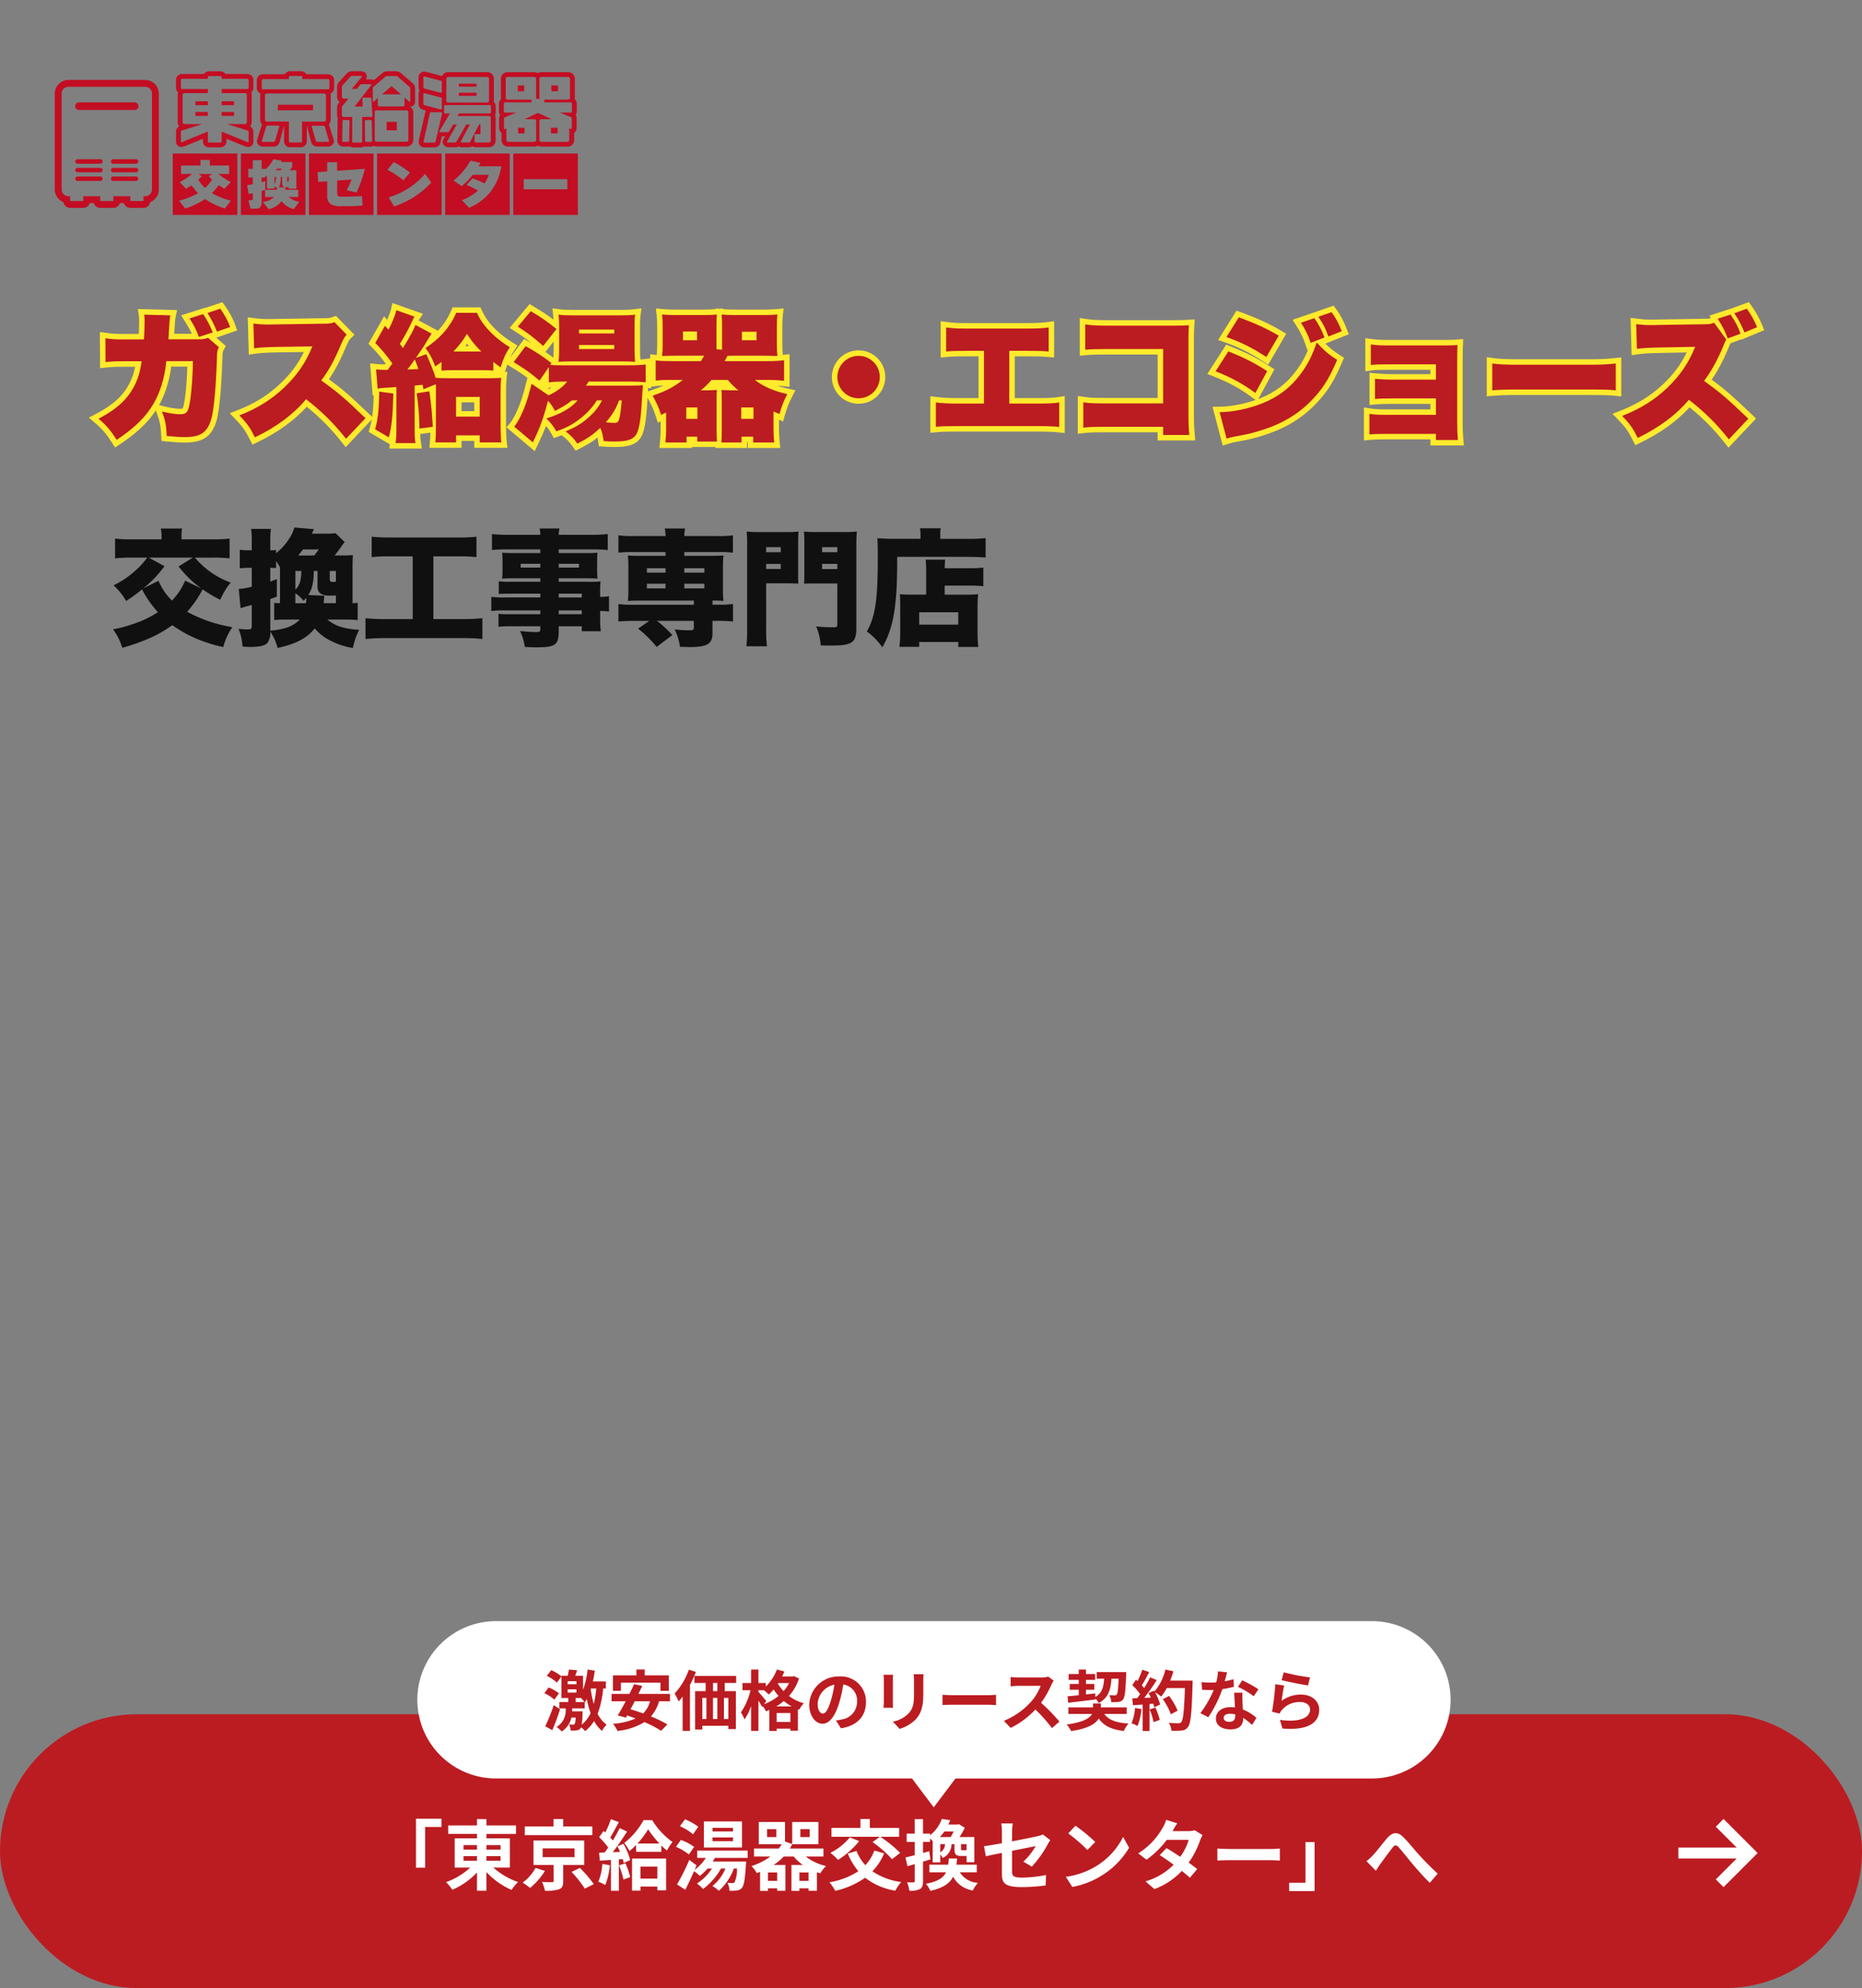 <svg xmlns="http://www.w3.org/2000/svg" width="340" height="363" viewBox="0 0 340 363">
  <rect x="0" y="0" width="340" height="363" fill="#808080" stroke="none"/>
  <g id="Group_408" data-name="Group 408" transform="translate(-18 -6701)">
    <g id="Group_389" data-name="Group 389" transform="translate(17891 -4055)">
      <g id="Group_387" data-name="Group 387" transform="translate(-18525.5 5174.34)">
        <g id="Group_113" data-name="Group 113" transform="translate(316 5891.78)">
          <rect id="Rectangle_26" data-name="Rectangle 26" width="340" height="50" rx="25" transform="translate(336.5 2.88)" fill="#bb1c21"/>
          <path id="Path_304" data-name="Path 304" d="M8.96-11.928v8.946h1.666v-7.434h2.982v-1.512ZM17.64-5.1H20.1v.854H17.64Zm0-2H20.1v.826H17.64Zm6.762,0v.826H21.826V-7.1Zm0,2.856H21.826V-5.1H24.4ZM26.1-3V-8.344h-4.27v-.8h5.39V-10.7h-5.39v-1.148H20.1V-10.7H14.84v1.554H20.1v.8H16.03V-3h2.828A12.663,12.663,0,0,1,14.448-.35,9.115,9.115,0,0,1,15.6,1.05,13.661,13.661,0,0,0,20.1-2.114V1.218h1.722v-3.4a13.876,13.876,0,0,0,4.592,3.262,7.332,7.332,0,0,1,1.19-1.442A13.348,13.348,0,0,1,23.086-3ZM41.16-10.514H35.84v-1.344H34.076v1.344h-5.25v1.582H41.16ZM30.8-2.94A8.546,8.546,0,0,1,28.434-.252a12.1,12.1,0,0,1,1.358.966,12.691,12.691,0,0,0,2.716-3.108Zm1.288-3.57h5.824v1.6H32.088Zm7.588,3.024V-7.952H30.422v4.466H34.1v2.9c0,.182-.056.224-.308.238-.224.014-1.106,0-1.82-.028a6.685,6.685,0,0,1,.532,1.6A7.625,7.625,0,0,0,35.07.966c.616-.238.77-.658.77-1.5V-3.486Zm-2.31,1.274A21.06,21.06,0,0,1,39.788.84L41.426.014A22.168,22.168,0,0,0,38.892-2.94Zm5.628-1.456A10.179,10.179,0,0,1,42.252-.42a8.229,8.229,0,0,1,1.274.6,12.944,12.944,0,0,0,.84-3.612Zm3.038.252a16.566,16.566,0,0,1,.812,2.6l1.232-.448a15.435,15.435,0,0,0-.868-2.52Zm-.294-3.458c.168.308.336.658.49,1.008l-1.344.056c.882-1.134,1.848-2.548,2.618-3.766l-1.358-.63A25.389,25.389,0,0,1,44.9-7.938c-.14-.168-.294-.364-.476-.56.5-.784,1.064-1.862,1.568-2.814l-1.442-.532a17.748,17.748,0,0,1-1.022,2.436c-.112-.1-.224-.2-.322-.28l-.8,1.134a13.738,13.738,0,0,1,1.652,1.9c-.224.322-.448.63-.658.9l-1.008.042.14,1.442,2.03-.126V1.232H46V-4.494l.714-.056a6.712,6.712,0,0,1,.182.714l1.176-.532a11.868,11.868,0,0,0-1.232-2.968Zm7.294,3.7V-.994h-3.08V-3.178ZM48.412,1.2h1.54V.462h3.08v.686h1.6v-5.8H48.412Zm.994-8.6a16.229,16.229,0,0,0,1.946-2.59,19.524,19.524,0,0,0,2.058,2.59Zm1.106-4.27A13.469,13.469,0,0,1,46.984-7.49a7.664,7.664,0,0,1,.952,1.456,10.992,10.992,0,0,0,1.218-1.092V-5.88H53.76V-7.028a11.941,11.941,0,0,0,1.022.91A10.283,10.283,0,0,1,55.8-7.672a13.739,13.739,0,0,1-3.71-3.99ZM66.85-9.6H63.1v-.658H66.85Zm0,1.778H63.1v-.686H66.85Zm1.638-3.6H61.53v4.76h6.958Zm-7.98.966a10.433,10.433,0,0,0-2.422-1.358l-.938,1.26a9.713,9.713,0,0,1,2.394,1.47Zm-.756,3.682A9.166,9.166,0,0,0,57.33-8.05l-.9,1.246A9.771,9.771,0,0,1,58.786-5.39Zm9.772,2V-6.1H60.312v1.33H61.88a7.653,7.653,0,0,1-2.03,2.156l.336-.8L58.87-4.41A41.52,41.52,0,0,1,56.63.07l1.5.98c.532-1.036,1.092-2.226,1.61-3.4a8.659,8.659,0,0,1,1.036.868A9.775,9.775,0,0,0,62.2-2.828H63A9.066,9.066,0,0,1,60.27-.1,9.838,9.838,0,0,1,61.39.91a12.171,12.171,0,0,0,3.262-3.738h.812A7.893,7.893,0,0,1,63.084.364a8.838,8.838,0,0,1,1.2.868A10.3,10.3,0,0,0,67-2.828h.574a5.779,5.779,0,0,1-.434,2.492.433.433,0,0,1-.406.154,8.45,8.45,0,0,1-.91-.042,3.342,3.342,0,0,1,.378,1.442,8.124,8.124,0,0,0,1.386-.042,1.377,1.377,0,0,0,.9-.49c.364-.42.546-1.554.714-4.214.028-.182.042-.574.042-.574h-6.09q.21-.336.378-.672Zm9.45,4.2v-1.54H80.64v1.54Zm-4.06,0h-1.68v-1.54h1.68ZM74.76-8.568H73.066v-1.456H74.76Zm4.382-1.456H80.85v1.456H79.142Zm4.214,5V-6.482H77.224a7.251,7.251,0,0,0,.434-.8v.014h4.788v-4.06H77.658v4.018l-1.316-.448v-3.57H71.554v4.06h4.2c-.168.266-.35.532-.546.784H70.686v1.456h3a12.243,12.243,0,0,1-3.472,1.75A6.067,6.067,0,0,1,71.19-2c.21-.07.406-.14.6-.224V1.246h1.442V.784h1.68v.448h1.5V-3.486H74.27a10.381,10.381,0,0,0,1.848-1.54h1.82a8.262,8.262,0,0,0,1.652,1.54H77.518V1.246h1.456V.784H80.64v.448h1.526V-2.156c.2.07.406.14.616.2a6.754,6.754,0,0,1,1.05-1.33,9.581,9.581,0,0,1-3.71-1.736ZM92.33-7.658a21.384,21.384,0,0,1,3.556,3.122L97.37-5.684a22.933,22.933,0,0,0-3.626-2.94h3.444v-1.624H91.826v-1.624H90.118v1.624H84.826v1.624H93.66Zm-4.158-.854A10.735,10.735,0,0,1,84.63-5.7a13.63,13.63,0,0,1,1.4,1.288,15.69,15.69,0,0,0,3.864-3.43Zm4.48,2.394a7.733,7.733,0,0,1-1.638,2.674,8.329,8.329,0,0,1-1.61-2.59l-1.6.476a12,12,0,0,0,1.932,3.22A13.863,13.863,0,0,1,84.462-.322a9.02,9.02,0,0,1,1.05,1.568,15.307,15.307,0,0,0,5.46-2.394,12.1,12.1,0,0,0,5.516,2.366A7.525,7.525,0,0,1,97.566-.364,12.209,12.209,0,0,1,92.3-2.324,10.386,10.386,0,0,0,94.444-5.6ZM107.128-9.59a9.766,9.766,0,0,1-.532,1.008h-1.974a9.14,9.14,0,0,0,.812-1.008Zm2.366,3.318c-.028.084-.084.1-.238.1h-.546c-.2,0-.224-.028-.224-.266v-.84h1.008Zm-4.8-1.008h.868a1.784,1.784,0,0,1-.868,1.5Zm-2.016,1.288-1.134.322V-7.686h1.274v-.63a5.4,5.4,0,0,1,.49.49v3.878h1.386V-5.4a3.806,3.806,0,0,1,.448.63,2.721,2.721,0,0,0,1.6-2.506h.546v.84c0,1.008.224,1.316,1.246,1.316h.966v1.148h1.414V-8.582H108.22a17.393,17.393,0,0,0,.952-1.68l-1.05-.658-.238.056h-1.722c.126-.252.238-.518.35-.784l-1.54-.238A6.457,6.457,0,0,1,102.816-8.9v-.308h-1.274v-2.632H100.03v2.632H98.56v1.526h1.47v2.422c-.63.154-1.218.308-1.694.406l.364,1.6c.406-.112.868-.238,1.33-.378V-.546c0,.182-.07.238-.238.238A11.31,11.31,0,0,1,98.63-.322a6.193,6.193,0,0,1,.42,1.54A3.631,3.631,0,0,0,101,.91c.42-.266.546-.686.546-1.456V-4.088c.448-.126.9-.266,1.344-.406Zm8.68,3.85V-3.528h-3.71c.056-.364.084-.742.112-1.134h-1.512c-.028.406-.056.784-.112,1.134H102.7v1.386h3.038c-.49,1.022-1.5,1.68-3.668,2.1a4.642,4.642,0,0,1,.812,1.288c2.324-.518,3.528-1.358,4.158-2.576a4.888,4.888,0,0,0,3.612,2.506A4.9,4.9,0,0,1,111.58-.21a4.192,4.192,0,0,1-3.318-1.932Zm4.592.28c0,1.652.462,2.422,3.654,2.422a32.908,32.908,0,0,0,4.34-.308l.056-1.9a22.871,22.871,0,0,1-4.41.476c-1.54,0-1.792-.308-1.792-1.176v-3.71c1.988-.406,3.878-.77,4.312-.868a11.921,11.921,0,0,1-2.24,2.842l1.54.91a20.064,20.064,0,0,0,2.9-4.074c.126-.252.336-.574.462-.77l-1.344-1.036a3.947,3.947,0,0,1-.994.322c-.63.154-2.59.546-4.634.938V-9.45a14.715,14.715,0,0,1,.126-1.61h-2.086a12.109,12.109,0,0,1,.112,1.61v2c-1.386.252-2.618.462-3.276.546l.336,1.834c.588-.14,1.694-.364,2.94-.616Zm13.426-8.778-1.316,1.4a29.109,29.109,0,0,1,3.5,3.024l1.428-1.456A28.275,28.275,0,0,0,129.374-10.64Zm-1.75,9.324L128.8.532a15.162,15.162,0,0,0,5.194-1.974,14.887,14.887,0,0,0,5.18-5.18L138.082-8.6a13.182,13.182,0,0,1-5.1,5.446A14.429,14.429,0,0,1,127.624-1.316Zm20.342-9.772-2.03-.63a5.8,5.8,0,0,1-.644,1.456A13,13,0,0,1,140.84-5.6l1.512,1.162a16.839,16.839,0,0,0,3.7-3.626h4a9.937,9.937,0,0,1-1.54,3.094c-.882-.588-1.764-1.162-2.506-1.582L144.76-5.278c.714.448,1.638,1.078,2.548,1.75A11.893,11.893,0,0,1,142.17-.49L143.794.924a13.173,13.173,0,0,0,5.012-3.318c.574.462,1.092.9,1.47,1.246l1.33-1.582c-.406-.336-.952-.742-1.554-1.176a16.031,16.031,0,0,0,2.072-4.032,6.588,6.588,0,0,1,.462-.994l-1.428-.882a4.445,4.445,0,0,1-1.218.154H147.1A15.081,15.081,0,0,1,147.966-11.088Zm7.322,4.606v2.2c.518-.042,1.456-.07,2.254-.07h7.518c.588,0,1.3.056,1.638.07v-2.2c-.364.028-.98.084-1.638.084h-7.518C156.814-6.4,155.792-6.44,155.288-6.482Zm17.752,7.77V-7.658h-1.666V-.224h-2.982V1.288Zm9.478-5.46,1.708,1.75c.238-.364.56-.868.882-1.33.6-.8,1.6-2.184,2.156-2.884.406-.518.672-.588,1.162-.042.658.742,1.708,2.072,2.576,3.108s2.072,2.394,3.08,3.346l1.442-1.68c-1.33-1.19-2.52-2.45-3.416-3.43-.826-.9-1.946-2.338-2.9-3.262-1.022-.994-1.932-.9-2.912.21-.868,1.008-1.946,2.45-2.59,3.122A9.37,9.37,0,0,1,182.518-4.172Z" transform="translate(403.5 33.88)" fill="#fff"/>
          <g id="Group_111" data-name="Group 111" transform="translate(637.974 22.708)">
            <line id="Line_40" data-name="Line 40" x2="13.051" transform="translate(5 5.516)" fill="none" stroke="#fff" stroke-width="2"/>
            <path id="Path_26" data-name="Path 26" d="M-13677.444-2246.876l5.518,5.516-5.518,5.516" transform="translate(13689.98 2246.876)" fill="none" stroke="#fff" stroke-width="2"/>
          </g>
        </g>
      </g>
      <g id="Group_388" data-name="Group 388" transform="translate(-18048 11034.781)">
        <path id="Union_3" data-name="Union 3" d="M90.529,28.725H14.363A14.364,14.364,0,0,1,14.363,0H174.636a14.364,14.364,0,0,1,0,28.727H98.471L94.5,34Z" transform="translate(251 17.22)" fill="#fff"/>
        <path id="Path_303" data-name="Path 303" d="M2.112-3.66A32.75,32.75,0,0,1,.564.192l1.284.72a39.107,39.107,0,0,0,1.416-3.84ZM3.06-5.82A7.181,7.181,0,0,0,1.176-6.888L.4-5.844A7.812,7.812,0,0,1,2.232-4.668ZM5.484-2.532v-.54h2.28V-4.188l.024.036a6.343,6.343,0,0,0,.372-.636A15.907,15.907,0,0,0,8.844-2.2,5.954,5.954,0,0,1,7.224-.1a18.267,18.267,0,0,0,.144-1.992c.012-.144.024-.444.024-.444Zm.624-2.436h.984c.228.24.5.552.648.744H6.108ZM4.656-6.552H6.264v.6H4.656Zm0-1.488H6.264v.564H4.656Zm5.22,1.332A18.566,18.566,0,0,1,9.42-3.864a19.118,19.118,0,0,1-.552-2.688l.048-.156Zm1.752,0V-7.992H9.252c.144-.636.264-1.308.36-1.968l-1.32-.2a15.921,15.921,0,0,1-.828,3.7V-9.024H6.036c.12-.312.24-.66.348-1.008l-1.5-.132a10.056,10.056,0,0,1-.228,1.14H3.516v.1a8.146,8.146,0,0,0-1.86-1.128L.84-9.012A7.5,7.5,0,0,1,2.688-7.776L3.516-8.9v3.936h1.26v.744H3.144v1.152H4.3v.288A3.513,3.513,0,0,1,2.64.324a7.021,7.021,0,0,1,.936.816A4.072,4.072,0,0,0,5.34-1.4h.768a2.9,2.9,0,0,1-.18,1.188.345.345,0,0,1-.3.108A6.49,6.49,0,0,1,4.9-.144,2.981,2.981,0,0,1,5.208.972a5.092,5.092,0,0,0,1.1-.036A.968.968,0,0,0,7,.576a.654.654,0,0,0,.12-.2,7.1,7.1,0,0,1,.732.7A7.014,7.014,0,0,0,9.48-.768a6.038,6.038,0,0,0,1.428,1.8,5.326,5.326,0,0,1,.864-1.116,5.56,5.56,0,0,1-1.644-1.992,17.677,17.677,0,0,0,1.008-4.632Zm2.748-1.068H21.6v1.5h1.524V-9.1h-4.4v-1.068H17.208V-9.1H12.924v2.82h1.452Zm5.316,3.408a4.761,4.761,0,0,1-1.26,2.22c-.792-.288-1.572-.552-2.3-.756.252-.468.516-.96.768-1.464Zm3.648,0V-5.712H17.568c.252-.5.492-1,.708-1.464l-1.5-.312c-.24.552-.528,1.164-.84,1.776H12.672v1.344h2.58c-.516.972-1.02,1.884-1.452,2.58l1.488.408.228-.4c.5.168,1.02.36,1.548.552a12.579,12.579,0,0,1-4.128.972,5.827,5.827,0,0,1,.816,1.3,11.717,11.717,0,0,0,4.92-1.608A20.609,20.609,0,0,1,21.72,1.02L22.86-.144a22.055,22.055,0,0,0-3-1.452,7.282,7.282,0,0,0,1.488-2.772Zm3.444-5.772a12.458,12.458,0,0,1-2.6,4.356,10.862,10.862,0,0,1,.732,1.44,9.312,9.312,0,0,0,.732-.888V1.032h1.344v-8.4a20.828,20.828,0,0,0,1.08-2.364Zm5.208,3.924H31.2v-1.5h.792Zm2,5.088h-.8V-4.98H34ZM29.244-4.98h.744v3.852h-.744Zm2.748,0v3.852h-.8V-4.98Zm3.432-2.736V-8.988H27.8v1.272h2.052v1.5H27.924v7h1.32V.1H34V.708h1.368V-6.216H33.336v-1.5Zm7.32,4.284a9.3,9.3,0,0,0,1.38-.984,8.944,8.944,0,0,0,1.44.984ZM42.816-.6V-2.232h2.508V-.6Zm-1.9-3.8c-.2-.276-1.1-1.344-1.428-1.692v-.288h1.02a10.21,10.21,0,0,1,.864.78,8.193,8.193,0,0,0,.888-.924,11.347,11.347,0,0,0,.9,1.176A9.218,9.218,0,0,1,40.512-3.84ZM45.1-7.692a7.272,7.272,0,0,1-1.02,1.464,7.447,7.447,0,0,1-1.032-1.344l.084-.12Zm.9-1.26-.24.048H43.824q.216-.45.4-.9l-1.356-.372a8.828,8.828,0,0,1-2.028,3.12V-7.7H39.492v-2.46H38.148V-7.7H36.576v1.32H38.04a11.7,11.7,0,0,1-1.752,4.032,7.314,7.314,0,0,1,.66,1.3,9.59,9.59,0,0,0,1.2-2.46V1.032h1.344V-4.5a13.1,13.1,0,0,1,.66,1.164l.108-.156a5.729,5.729,0,0,1,.612.948,6.583,6.583,0,0,0,.612-.252v3.84h1.332V.624h2.508v.384H46.7V-2.9l.216.084a5.57,5.57,0,0,1,.864-1.188A7.959,7.959,0,0,1,45.072-5.34,8.89,8.89,0,0,0,46.9-8.532ZM59.124-4.224A4.57,4.57,0,0,0,54.276-8.9a5.332,5.332,0,0,0-5.508,5.136c0,2.028,1.1,3.492,2.436,3.492,1.308,0,2.34-1.488,3.06-3.912a24.268,24.268,0,0,0,.72-3.252A2.967,2.967,0,0,1,57.5-4.272a3.256,3.256,0,0,1-2.736,3.216,9.23,9.23,0,0,1-1.116.192l.9,1.428C57.576.1,59.124-1.692,59.124-4.224Zm-8.82.3A3.777,3.777,0,0,1,53.352-7.4a18.012,18.012,0,0,1-.636,2.9c-.492,1.62-.96,2.376-1.464,2.376C50.784-2.124,50.3-2.712,50.3-3.924ZM69.636-9.312H67.824a8.465,8.465,0,0,1,.072,1.2v2.28c0,1.872-.156,2.772-.984,3.672a5.429,5.429,0,0,1-2.88,1.512L65.28.672A7.066,7.066,0,0,0,68.2-1.056c.888-.984,1.392-2.1,1.392-4.68V-8.112C69.588-8.592,69.612-8.976,69.636-9.312Zm-5.568.1H62.34a8.521,8.521,0,0,1,.048.924v4.044c0,.36-.048.828-.06,1.056h1.74c-.024-.276-.036-.744-.036-1.044V-8.292C64.032-8.676,64.044-8.94,64.068-9.216ZM73.1-5.556v1.884c.444-.036,1.248-.06,1.932-.06H81.48c.5,0,1.116.048,1.4.06V-5.556c-.312.024-.84.072-1.4.072H75.036C74.412-5.484,73.536-5.52,73.1-5.556Zm20.3-2.58-.984-.732a4.3,4.3,0,0,1-1.236.156H86.952A13.406,13.406,0,0,1,85.536-8.8v1.7c.252-.012.912-.084,1.416-.084H91.02a9.3,9.3,0,0,1-1.788,2.94,13.452,13.452,0,0,1-4.92,3.444L85.548.5A15.807,15.807,0,0,0,90.06-2.868a27.364,27.364,0,0,1,3.024,3.4L94.452-.66A33.735,33.735,0,0,0,91.1-4.092a17.643,17.643,0,0,0,1.884-3.3A5.67,5.67,0,0,1,93.408-8.136ZM96.048-4.1c1.356-.156,3.216-.372,4.98-.6v-.168a3.871,3.871,0,0,1,.6.828c1.74-.936,2.184-2.424,2.328-4.452h1.308c-.084,1.932-.18,2.7-.348,2.9a.422.422,0,0,1-.372.144c-.18,0-.564,0-1-.036a2.9,2.9,0,0,1,.372,1.272,10.381,10.381,0,0,0,1.332-.048,1.141,1.141,0,0,0,.84-.468c.312-.4.432-1.548.54-4.428.012-.156.012-.54.012-.54h-5.388v1.2h1.368c-.1,1.512-.384,2.616-1.608,3.336L101-5.8l-1.7.18v-.852h1.524V-7.536H99.3V-8.28h1.68V-9.348H99.3v-.816H97.98v.816H96.132V-8.28H97.98v.744H96.336v1.068H97.98v1c-.768.072-1.464.144-2.04.192ZM106.74-2.052v-1.2h-4.716V-3.96h-1.44v.708h-4.5v1.2h4.32c-.4.756-1.548,1.5-4.62,1.92a7.573,7.573,0,0,1,.816,1.2c3.06-.432,4.44-1.32,5.028-2.292.912,1.332,2.28,2,4.572,2.28a5.991,5.991,0,0,1,.864-1.368c-2.244-.132-3.636-.636-4.416-1.74Zm1.512-1.092a8.725,8.725,0,0,1-.636,2.784,7.054,7.054,0,0,1,1.092.516,11.1,11.1,0,0,0,.72-3.1Zm2.676.264a12.213,12.213,0,0,1,.708,2.316l1.128-.4a13.685,13.685,0,0,0-.78-2.256Zm3.744-5.256a13.762,13.762,0,0,0,.588-1.716l-1.464-.312a9.555,9.555,0,0,1-1.98,4l-.084-.144-1.008.444c.144.252.288.54.42.828l-1.212.048a38.629,38.629,0,0,0,2.292-3.252l-1.212-.5a18.764,18.764,0,0,1-1.1,1.968c-.12-.156-.264-.336-.42-.5.432-.672.924-1.6,1.356-2.424l-1.26-.444a15.862,15.862,0,0,1-.876,2.088l-.288-.252-.672.984a11.305,11.305,0,0,1,1.44,1.644c-.18.264-.372.516-.552.744l-.888.036.12,1.248,1.776-.12V1.056h1.26V-3.876l.684-.048a6.531,6.531,0,0,1,.168.648l1.08-.5a9.557,9.557,0,0,0-.936-2.244,9.169,9.169,0,0,1,1.128.792,9.887,9.887,0,0,0,1.02-1.548h3.312c-.132,4.092-.312,5.844-.672,6.216a.592.592,0,0,1-.5.2c-.324,0-1.008,0-1.764-.072a3.411,3.411,0,0,1,.48,1.44,11.455,11.455,0,0,0,1.872-.036,1.487,1.487,0,0,0,1.152-.66c.5-.636.672-2.532.828-7.788.012-.18.012-.66.012-.66Zm1.356,5.484a11.286,11.286,0,0,0-1.56-2.688l-1.14.576a11.336,11.336,0,0,1,1.464,2.772Zm9.036-7.008-1.656-.168a10.091,10.091,0,0,1-.324,2c-.372.036-.732.048-1.092.048a15.16,15.16,0,0,1-1.6-.084l.108,1.392c.516.036,1.008.048,1.5.048.2,0,.408,0,.624-.012A18.906,18.906,0,0,1,120.18-2.2l1.452.744A22.111,22.111,0,0,0,124.2-6.588a20.819,20.819,0,0,0,2.1-.42L126.252-8.4a14.711,14.711,0,0,1-1.62.384C124.812-8.664,124.968-9.276,125.064-9.66Zm-.624,8.3c0-.42.444-.732,1.14-.732a4.311,4.311,0,0,1,.972.12v.24c0,.66-.252,1.116-1.08,1.116C124.812-.612,124.44-.912,124.44-1.356Zm3.432-4.572h-1.5c.024.732.084,1.8.132,2.688-.276-.024-.54-.048-.828-.048-1.668,0-2.652.9-2.652,2.076,0,1.32,1.176,1.98,2.664,1.98,1.7,0,2.316-.864,2.316-1.98v-.12a10.173,10.173,0,0,1,1.62,1.284l.8-1.284a7.847,7.847,0,0,0-2.484-1.536c-.024-.6-.06-1.176-.072-1.524C127.86-4.92,127.836-5.424,127.872-5.928Zm2.064.636.852-1.26a20.67,20.67,0,0,0-2.964-1.632L127.056-7A17.32,17.32,0,0,1,129.936-5.292Zm5.472-4.368-.384,1.44c.936.24,3.612.8,4.824.96l.36-1.464A36.729,36.729,0,0,1,135.408-9.66Zm.072,2.412-1.608-.228a44.269,44.269,0,0,1-.6,5.016l1.38.348a2.907,2.907,0,0,1,.444-.7,4.272,4.272,0,0,1,3.336-1.416c1.044,0,1.788.576,1.788,1.356,0,1.524-1.908,2.4-5.508,1.908l.456,1.572c4.992.42,6.72-1.26,6.72-3.444,0-1.452-1.224-2.748-3.324-2.748a5.874,5.874,0,0,0-3.54,1.14C135.108-5.124,135.324-6.588,135.48-7.248Z" transform="translate(274 36.22)" fill="#bb1c21"/>
      </g>
    </g>
    <g id="Layer_2" data-name="Layer 2" transform="translate(28 6714.03)">
      <g id="Group_406" data-name="Group 406" transform="translate(0 -0.03)">
        <g id="Group_404" data-name="Group 404" transform="translate(22.148 0)">
          <path id="Path_270" data-name="Path 270" d="M120.22,11.131v1.71a.968.968,0,0,1-1,1.058,2.4,2.4,0,0,1-.553-.136L115.3,12.4v.438a1.083,1.083,0,0,1-1.152,1.119h-2a1.072,1.072,0,0,1-1.138-1.119v-.453l-1.275.53c-.584.242-1.138.47-1.551.635a4.221,4.221,0,0,1-1.075.349.972.972,0,0,1-1.015-1.058V11.119a1.085,1.085,0,0,1,.585-.983,1.237,1.237,0,0,1-.278-.8V4.359a1.553,1.553,0,0,1,.077-.438,1.045,1.045,0,0,1-.384-.848V1.7A1.106,1.106,0,0,1,107.238.564H111.2a1.107,1.107,0,0,1,.952-.484h2.012a1.174,1.174,0,0,1,.969.484h3.95A1.111,1.111,0,0,1,120.222,1.7V3.059a1.087,1.087,0,0,1-.384.862,1.392,1.392,0,0,1,.077.438v4.96a1.277,1.277,0,0,1-.292.831,1.04,1.04,0,0,1,.6.983Zm-1.077-.242-3.7-1.179h3.2a.349.349,0,0,0,.384-.392V4.449a.349.349,0,0,0-.384-.392h-4.21V3.316h4.655a.232.232,0,0,0,.261-.257V1.7a.233.233,0,0,0-.261-.257h-4.655V1.2a.233.233,0,0,0-.261-.257h-2.012c-.184,0-.246.09-.246.257v.242h-4.672c-.169,0-.246.075-.246.257V3.073c0,.167.077.242.246.242h4.672v.741H107.68a.343.343,0,0,0-.384.392V9.334c0,.257.123.378.384.378h3.211l-3.735,1.179a.2.2,0,0,0-.169.228v1.724c0,.121.031.182.123.182a.591.591,0,0,0,.109-.031l4.686-1.92v1.77c0,.182.061.242.246.242h2c.184,0,.278-.061.278-.242V11.089L119.1,13a.305.305,0,0,0,.123.031c.077,0,.123-.061.123-.182v-1.71a.245.245,0,0,0-.2-.242Zm-9.511-5.338h2.273v.71h-2.273v-.71Zm0,1.952h2.273v.71h-2.273V7.5Zm4.795-1.952h2.259v.71h-2.259Zm0,1.952h2.259v.71h-2.259Z" transform="translate(-106.1 -0.057)" fill="#c30d23"/>
          <path id="Path_271" data-name="Path 271" d="M185.871,9.971v2.766a1.088,1.088,0,0,1-1.138,1.119h-1.875a1.086,1.086,0,0,1-1.138-1.1V9.969h-.031l-.8,3.008-.015.029a1.1,1.1,0,0,1-1.092.726h-1.935a1,1,0,0,1-1.075-.983,1.641,1.641,0,0,1,.061-.378l.829-2.6.015-.046c.015-.015.015-.029.031-.046a1.236,1.236,0,0,1-.353-.877V4.416a1.033,1.033,0,0,1,.061-.378,1.067,1.067,0,0,1-.676-1.029V1.648A1.1,1.1,0,0,1,177.878.529h3.964a1.122,1.122,0,0,1,1-.559h1.952a1.116,1.116,0,0,1,.983.559h3.95a1.108,1.108,0,0,1,1.138,1.119V3.009a1.091,1.091,0,0,1-.676,1.029,1.559,1.559,0,0,1,.046.378V8.785a1.208,1.208,0,0,1-.353.891c.015.029.031.046.031.075l.031.046.783,2.57a1.064,1.064,0,0,1,.077.378,1.017,1.017,0,0,1-1.075.983h-1.952A1.125,1.125,0,0,1,186.7,13l-.031-.075L185.9,9.963h-.031Zm3.858-8.559h-4.686V1.1A.229.229,0,0,0,184.8.838h-1.952a.24.24,0,0,0-.261.257v.317h-4.7c-.169,0-.246.075-.246.242V3.016c0,.167.077.257.246.257h11.846a.239.239,0,0,0,.261-.257V1.655a.237.237,0,0,0-.261-.242ZM180.648,9.9H178.7a.257.257,0,0,0-.246.182l-.768,2.555a.493.493,0,0,0-.031.121c0,.075.061.121.2.121h1.935a.251.251,0,0,0,.276-.182l.754-2.555c.015-.046.031-.061.031-.09,0-.09-.077-.15-.2-.15Zm8.312-5.853H178.635c-.276,0-.4.121-.4.378V8.806c0,.257.138.363.4.363H182.6v3.584c0,.15.077.242.261.242h1.875a.233.233,0,0,0,.261-.257V9.172h3.964c.261,0,.4-.121.4-.378V4.425c0-.257-.138-.378-.4-.378ZM180.585,6.1h6.423V7.111h-6.423Zm9.312,6.534-.737-2.526a.262.262,0,0,0-.261-.182h-1.952c-.123,0-.169.046-.169.136a.312.312,0,0,0,.015.106l.722,2.526a.246.246,0,0,0,.261.182h1.952c.123,0,.2-.046.2-.121a.414.414,0,0,0-.031-.121Z" transform="translate(-161.994 0.03)" fill="#c30d23"/>
          <path id="Path_272" data-name="Path 272" d="M261.217,3.121v2.3c0,.635-.292,1.029-.952,1.029a1.191,1.191,0,0,1,.614,1.088v4.945a1.214,1.214,0,0,1-1.29,1.24h-5.363a1.308,1.308,0,0,1-.553-.106,1.381,1.381,0,0,1-.585.136h-.737a1.644,1.644,0,0,1-.4-.046,1.26,1.26,0,0,1-.676.2H250a1.333,1.333,0,0,1-.708-.2,1.411,1.411,0,0,1-.369.046h-.768a1.084,1.084,0,0,1-1.138-1.134l.046-3.584a1.462,1.462,0,0,1,.061-.392,1.381,1.381,0,0,1-.154-.681V6.6a1.265,1.265,0,0,1,.292-.816l.154-.182a1.18,1.18,0,0,1-.445-.983V2.894a1.252,1.252,0,0,1,.338-.908l1.4-1.557a1.336,1.336,0,0,1,1-.438h1.645A.991.991,0,0,1,252.4.942a1.012,1.012,0,0,1-.184.53h.952a1.283,1.283,0,0,1,.539.15L255.255.307A1.261,1.261,0,0,1,256.1,0h1.628a1.383,1.383,0,0,1,.86.3l2.167,1.86a1.216,1.216,0,0,1,.461.952Zm-7.989,1.935a.262.262,0,0,0-.292-.242H251.8c-.138,0-.215.061-.215.2l.046,1.422H250.17l3.012-3.887a.2.2,0,0,0,.046-.121c0-.046-.046-.075-.154-.075h-1.6a.382.382,0,0,0-.307.15l-.585.71h-.937l1.8-2.148A.267.267,0,0,0,251.5.94c0-.061-.046-.09-.154-.09H249.7a.416.416,0,0,0-.324.15l-1.413,1.557a.428.428,0,0,0-.123.332V4.614c0,.257.138.378.4.378h.814l-1.106,1.33a.359.359,0,0,0-.106.271V7.954a.348.348,0,0,0,.4.392h1.49v4.415c0,.182.061.257.261.257h1.275c.169,0,.278-.075.278-.257V8.346h1.674c.138,0,.2-.061.2-.182V8.1l-.2-3.054ZM248.972,8.9H248.2c-.169,0-.246.075-.246.242l-.046,3.492c0,.182.061.257.246.257h.768c.154,0,.246-.075.246-.257l.061-3.478C249.233,8.972,249.141,8.9,248.972,8.9Zm4.071,0h-.754c-.169,0-.246.075-.246.242l.031,3.492c0,.182.092.257.276.257h.737c.169,0,.278-.075.278-.257L253.3,9.154C253.3,8.972,253.226,8.9,253.043,8.9ZM258.007.961a.59.59,0,0,0-.276-.09H256.1a.516.516,0,0,0-.278.09l-2.2,1.875a.332.332,0,0,0-.138.288v2.3c0,.106.031.15.077.15a.3.3,0,0,0,.123-.046l.722-.666v1.3c0,.182.092.257.261.257h4.348a.232.232,0,0,0,.261-.257V4.785l.845.741a.2.2,0,0,0,.123.046c.061,0,.077-.046.077-.15v-2.3a.31.31,0,0,0-.154-.288L258.007.961Zm1.6,6.183h-5.394a.328.328,0,0,0-.369.378v4.96c0,.271.123.378.384.378h5.363c.261,0,.4-.121.4-.378V7.536a.349.349,0,0,0-.384-.392Zm-4.455-2.918,1.766-1.511,1.72,1.5h-3.442c-.015,0-.031.015-.046.015Zm.86,5.006h1.86v1.557h-1.86Z" transform="translate(-217.564 0.014)" fill="#c30d23"/>
          <path id="Path_273" data-name="Path 273" d="M319.463,7.785a.873.873,0,0,1,.123-.332c-.246-.061-.445-.121-.522-.136a1.1,1.1,0,0,1-.814-1.088V4.477a1.136,1.136,0,0,1,.169-.649,1.148,1.148,0,0,1-.169-.62V1.433A1.014,1.014,0,0,1,319.279.36a1.888,1.888,0,0,1,.369.061A3.266,3.266,0,0,1,320,.5q1.268.316,2.536.681A1.194,1.194,0,0,1,323.675.45h7.054a1.213,1.213,0,0,1,1.261,1.269v3.9a1.346,1.346,0,0,1-.031.271,1.036,1.036,0,0,1,.369.831V7.75a1.2,1.2,0,0,1-.123.559,1.665,1.665,0,0,1,.109.545v4.052a1.215,1.215,0,0,1-1.275,1.255h-2.321a1.228,1.228,0,0,1-.645-.167,1.193,1.193,0,0,1-.662.167h-1.29a1.126,1.126,0,0,1-.6-.167,1.011,1.011,0,0,1-.614.167h-1.23a1.063,1.063,0,0,1-1.044-.952,1.26,1.26,0,0,1,.169-.545l.292-.5h-.6l-.246,1.09a1.109,1.109,0,0,1-1.138.937h-1.72a1.007,1.007,0,0,1-1.106-1.027,2.1,2.1,0,0,1,.046-.438l1.138-4.945Zm2.858-5.761-2.95-.77c-.015-.015-.061-.015-.092-.015-.109,0-.154.061-.154.2V3.2a.223.223,0,0,0,.169.242l2.95.77a.2.2,0,0,0,.092.015c.109,0,.154-.061.154-.211V2.251a.213.213,0,0,0-.169-.228Zm0,3.054-2.95-.77a.279.279,0,0,0-.109-.015q-.138,0-.138.182V6.228a.233.233,0,0,0,.169.242l2.95.787a.279.279,0,0,0,.109.015c.092,0,.138-.075.138-.228V5.305A.2.2,0,0,0,322.321,5.078Zm0,2.691h-1.783a.219.219,0,0,0-.23.211l-1.138,5.1a.194.194,0,0,0-.015.09c0,.106.077.15.23.15h1.72c.154,0,.23-.046.246-.182l1.184-5.11V7.948c0-.106-.061-.182-.215-.182Zm8.866-1.3h-8.02a.227.227,0,0,0-.261.257V7.752c0,.182.077.242.261.242h.8l-1.889,3.221a.194.194,0,0,0-.046.106c0,.075.077.09.2.09h1.307a.347.347,0,0,0,.307-.15l.708-1.24h.662l-1.737,3.069a.285.285,0,0,0-.046.121c0,.061.061.09.169.09h1.307a.284.284,0,0,0,.278-.167l1.766-3.115h.662l-1.628,3.054a.254.254,0,0,0-.031.121c0,.075.046.106.169.106h1.29a.272.272,0,0,0,.278-.167l1.6-3.115h.261v1.753h-.829c-.184,0-.261.075-.261.257v1.012a.227.227,0,0,0,.261.257h2.321a.343.343,0,0,0,.384-.392V8.854a.343.343,0,0,0-.384-.392h-5.686l.278-.47H331.2c.169,0,.261-.061.261-.242V6.723a.233.233,0,0,0-.261-.257Zm-.461-5.139h-7.054c-.246,0-.353.136-.353.392v3.9c0,.271.109.378.384.378h7.022c.261,0,.384-.121.384-.378v-3.9A.343.343,0,0,0,330.725,1.329Zm-5.131,1.223h3.242V3.1h-3.242Zm0,1.664h3.242v.559h-3.242Z" transform="translate(-273.964 -0.279)" fill="#c30d23"/>
          <path id="Path_274" data-name="Path 274" d="M402.762,6.576V7.937a1.1,1.1,0,0,1-.215.681,1.024,1.024,0,0,1,.184.62v1.753a1.127,1.127,0,0,1-.445.908v1.24a1.207,1.207,0,0,1-1.275,1.255h-4.686a1.445,1.445,0,0,1-.691-.167,1.347,1.347,0,0,1-.676.167H390.3a1.216,1.216,0,0,1-1.29-1.24V11.9a1.168,1.168,0,0,1-.43-.862V9.284a1.231,1.231,0,0,1,.184-.651,1.208,1.208,0,0,1-.215-.7V6.576a1.131,1.131,0,0,1,.384-.862,1.543,1.543,0,0,1-.031-.257v-3.4A1.208,1.208,0,0,1,390.178.8h4.778a1.255,1.255,0,0,1,.662.182A1.458,1.458,0,0,1,396.309.8h4.824a1.23,1.23,0,0,1,1.275,1.269V5.44a1.89,1.89,0,0,1-.031.288,1.126,1.126,0,0,1,.384.848Zm-1.138-.259h-4.795V5.925a.236.236,0,0,0-.015-.106h4.317a.339.339,0,0,0,.384-.378V2.069a.349.349,0,0,0-.384-.392h-4.824c-.261,0-.369.121-.369.378v3.4a.755.755,0,0,0,.046.211h-.708a.336.336,0,0,0,.061-.228V2.069a.343.343,0,0,0-.384-.392h-4.778c-.278,0-.384.121-.384.378v3.4c0,.257.123.363.384.363h4.348c0,.031-.015.061-.015.106v.392h-4.824c-.184,0-.246.09-.246.257V7.937c0,.167.061.257.246.257H391.7l-2.075.848a.218.218,0,0,0-.154.242v1.753c0,.121.015.182.092.182a.3.3,0,0,0,.123-.046l.215-.106v2.087c0,.257.138.378.4.378h4.655a.349.349,0,0,0,.384-.392V9.8c0-.257-.123-.409-.384-.409H393.2l2.4-1.119h.169l2.4,1.119h-1.843c-.278,0-.384.136-.384.392v3.371c0,.257.123.378.384.378H401a.343.343,0,0,0,.384-.392v-2.1l.215.106a.276.276,0,0,0,.123.029c.092,0,.123-.061.123-.182V9.236a.253.253,0,0,0-.184-.242l-1.983-.8h1.92a.227.227,0,0,0,.261-.257V6.574c0-.167-.077-.257-.246-.257ZM391.99,3.234h1.167V4.292H391.99Zm.063,7.726h1.167v1.027h-1.167Zm5.991,0h1.215v1.027h-1.215Zm.077-7.726h1.215V4.292h-1.215Z" transform="translate(-329.589 -0.627)" fill="#c30d23"/>
        </g>
        <path id="Path_275" data-name="Path 275" d="M16.5,8.852A1.253,1.253,0,0,1,17.754,10.1V27.586A1.253,1.253,0,0,1,16.5,28.838h-.307v.875H13.8v-.875H10.7v.875H8.306v-.875H5.2v.875H2.81v-.875H2.5A1.253,1.253,0,0,1,1.25,27.586V10.107A1.252,1.252,0,0,1,2.5,8.855h14M4.413,13.086H14.6a.691.691,0,0,0,0-1.382H4.413a.691.691,0,1,0,0,1.382M10.667,22.9h4.177a.407.407,0,1,0,0-.814H10.667a.407.407,0,1,0,0,.814m-6.5,0H8.34a.407.407,0,1,0,0-.814H4.162a.407.407,0,1,0,0,.814m6.5,1.572h4.177a.407.407,0,1,0,0-.814H10.667a.407.407,0,1,0,0,.814m-6.5,0H8.34a.407.407,0,1,0,0-.814H4.162a.407.407,0,0,0,0,.814m6.5,1.572h4.177a.407.407,0,1,0,0-.814H10.667a.407.407,0,1,0,0,.814m-6.5,0H8.34a.407.407,0,1,0,0-.814H4.162a.407.407,0,0,0,0,.814M16.5,7.6H2.5A2.509,2.509,0,0,0,0,10.107V27.588a2.512,2.512,0,0,0,1.576,2.328,1.253,1.253,0,0,0,1.236,1.052H5.2a1.253,1.253,0,0,0,1.194-.875h.718a1.253,1.253,0,0,0,1.194.875H10.7a1.253,1.253,0,0,0,1.194-.875h.718a1.253,1.253,0,0,0,1.194.875h2.39a1.249,1.249,0,0,0,1.236-1.052A2.509,2.509,0,0,0,19,27.588V10.107a2.507,2.507,0,0,0-2.5-2.5h0Z" transform="translate(0 -6.007)" fill="#c30d23"/>
        <g id="Group_405" data-name="Group 405" transform="translate(21.547 15.038)">
          <path id="Path_276" data-name="Path 276" d="M127.468,90.279l.614-.409h-2.513l.614.409q-.316.341-.633.643a7.1,7.1,0,0,0,1.238,1.509,7.031,7.031,0,0,0,1.267-1.557c-.2-.188-.392-.386-.585-.595Z" transform="translate(-120.889 -86.142)" fill="#c30d23"/>
          <path id="Path_277" data-name="Path 277" d="M103.22,72.01V83.216h11.792V72.01Zm9.509,10.049a15.064,15.064,0,0,1-3.624-1.743,15.044,15.044,0,0,1-3.613,1.743l-1.119-1.442a13.732,13.732,0,0,0,3.474-1.374,11.045,11.045,0,0,1-1.209-1.442c-.311.221-.641.434-.989.643l-1.169-1.227a10.839,10.839,0,0,0,2.246-1.48h-2V74.187h3.563V73.164h1.7v1.023h3.524v1.549h-1.939a10.811,10.811,0,0,0,2.246,1.48l-1.159,1.227q-.554-.332-1.05-.683a11.272,11.272,0,0,1-1.238,1.48,13.461,13.461,0,0,0,3.474,1.374l-1.129,1.442Z" transform="translate(-103.22 -72.01)" fill="#c30d23"/>
          <path id="Path_278" data-name="Path 278" d="M192.19,92.43v1.363a2.97,2.97,0,0,0,.278-1.363Z" transform="translate(-173.618 -88.167)" fill="#c30d23"/>
          <path id="Path_279" data-name="Path 279" d="M194.417,85.2h-.91c-.073.1-.146.192-.217.282h.87Q194.33,85.306,194.417,85.2Z" transform="translate(-174.488 -82.447)" fill="#c30d23"/>
          <path id="Path_280" data-name="Path 280" d="M203.388,93.278h.148V92.43h-.286v.643C203.25,93.209,203.3,93.278,203.388,93.278Z" transform="translate(-182.369 -88.167)" fill="#c30d23"/>
          <path id="Path_281" data-name="Path 281" d="M183.3,93.545h-1.365V91.433l-.3-.3v.38h-.683v.866c.217-.065.443-.14.672-.223v1.589l-.019.01h2.119c.006-.083.017-.211.029-.38l-.455-.223v.4Z" transform="translate(-164.732 -87.139)" fill="#c30d23"/>
          <path id="Path_282" data-name="Path 282" d="M162.79,72.01V83.216h11.792V72.01Zm9.671,10.156a4.226,4.226,0,0,1-2.246-1.461,3.96,3.96,0,0,1-2.346,1.461L166.8,80.851a3.746,3.746,0,0,0,2.079-.906h-1.672V78.629c-.165.065-.374.136-.624.215V80.8a1.453,1.453,0,0,1-.278,1.023,1.126,1.126,0,0,1-.841.253h-.921l-.376-1.549h.445a.422.422,0,0,0,.292-.069.47.47,0,0,0,.065-.3v-.906c-.3.058-.547.1-.751.136l-.278-1.607c.317-.04.66-.094,1.029-.165V76.377h-.822V74.8h.822V73.221h1.614V74.8h.683v.117a6.654,6.654,0,0,0,1.455-1.86l1.534.253q-.041.078-.119.244h2.039v.9q-.247.341-.445.595h1.188v3.369h-1.4v-.273h-.436a.826.826,0,0,1-.574-.146.838.838,0,0,1-.177-.633V76.268h-.257a4.785,4.785,0,0,1-.307,1.9h1.169c-.006.1-.017.253-.029.449h2.357v1.326h-1.762a4.2,4.2,0,0,0,1.931.877l-.971,1.344Z" transform="translate(-150.355 -72.01)" fill="#c30d23"/>
          <path id="Path_283" data-name="Path 283" d="M222.35,72.01V83.216h11.792V72.01Zm5.144,4.926v2.288c0,.3.09.5.267.584a1.876,1.876,0,0,0,.672.077q1.613,0,3.613-.1l.079,1.735q-1.86.106-3.741.106a4.156,4.156,0,0,1-2.01-.34,1.732,1.732,0,0,1-.683-1.616v-2.6l-1.643.117-.119-1.783,1.762-.127V73.594h1.8v1.557l5.068-.351a22.42,22.42,0,0,1-1.524,4.325l-1.791-.428a11.691,11.691,0,0,0,.87-1.948Z" transform="translate(-197.482 -72.01)" fill="#c30d23"/>
          <path id="Path_284" data-name="Path 284" d="M281.92,72.01V83.216h11.792V72.01Zm3.035,1.551a16.215,16.215,0,0,1,2.97,1.939l-1.207,1.392a14.647,14.647,0,0,0-2.9-1.9l1.138-1.432Zm.079,8.1-1-1.655a14.127,14.127,0,0,0,6.653-4.275l1.129,1.578a16.127,16.127,0,0,1-6.78,4.354Z" transform="translate(-244.617 -72.01)" fill="#c30d23"/>
          <path id="Path_285" data-name="Path 285" d="M341.49,72.01V83.216h11.792V72.01Zm8.223,7.064a10.336,10.336,0,0,1-3.851,2.843l-1.3-1.384A10.455,10.455,0,0,0,347.5,78.78a17.164,17.164,0,0,0-2.108-1.042l1.119-1.209a18.1,18.1,0,0,1,2.158.946,7.044,7.044,0,0,0,.783-1.578h-2.939a11.906,11.906,0,0,1-2.01,2.054l-1.476-1A12.407,12.407,0,0,0,346.11,73.3l1.841.409c-.119.215-.24.422-.367.624h4.158a10.047,10.047,0,0,1-2.029,4.734Z" transform="translate(-291.751 -72.01)" fill="#c30d23"/>
          <path id="Path_286" data-name="Path 286" d="M401.06,72.01V83.216h11.792V72.01Zm9.874,6.528h-7.96V76.686h7.96Z" transform="translate(-338.886 -72.01)" fill="#c30d23"/>
        </g>
      </g>
    </g>
    <rect id="Rectangle_168" data-name="Rectangle 168" width="340" height="363" transform="translate(18 6701)" fill="none"/>
    <g id="Path_107" data-name="Path 107" transform="translate(31.561 6862.002)" fill="#bb1c21">
      <path d="M 91.707 -79.36 L 91.458 -79.714 C 90.824 -80.616 90.368 -81.094 89.422 -81.846 L 89.094 -82.107 C 88.816 -81.995 88.521 -81.882 88.202 -81.767 L 87.801 -81.622 L 87.594 -81.995 C 87.126 -82.842 86.672 -83.438 85.943 -84.155 C 85.488 -82.838 84.978 -81.662 84.19 -80.015 L 83.911 -79.431 L 83.417 -79.848 L 80.013 -82.719 L 79.628 -83.043 L 79.956 -83.426 C 80.249 -83.768 80.593 -84.325 81.005 -85.127 C 81.834 -86.836 82.4 -88.495 83.025 -91.043 L 83.196 -91.742 L 83.792 -91.337 L 86.655 -89.389 C 87.51 -89.803 88.225 -90.272 88.84 -90.827 C 87.988 -90.813 87.225 -90.762 86.739 -90.684 L 86.16 -90.592 L 86.16 -91.178 L 86.16 -92.368 L 85.37 -91.224 L 85.057 -90.771 L 84.636 -91.126 C 82.926 -92.568 82.011 -93.222 79.974 -94.459 L 79.504 -94.745 L 79.833 -95.186 L 82.018 -98.107 L 82.282 -98.46 L 82.665 -98.242 C 84.696 -97.089 85.544 -96.533 87.443 -95.109 L 87.828 -94.82 L 87.827 -94.818 C 87.858 -94.817 87.89 -94.816 87.923 -94.815 L 87.941 -94.987 C 88.007 -95.654 88.04 -96.485 88.04 -97.528 L 88.04 -100.101 L 86.012 -97.524 L 85.682 -97.105 L 85.285 -97.46 C 83.585 -98.983 82.52 -99.796 80.727 -100.942 L 80.247 -101.248 L 80.613 -101.685 L 82.975 -104.504 L 83.248 -104.829 L 83.613 -104.613 C 85.451 -103.524 86.504 -102.808 88.038 -101.587 C 88.032 -102.327 88.006 -102.796 87.94 -103.501 L 87.881 -104.132 L 88.509 -104.043 C 89.163 -103.949 89.782 -103.921 91.156 -103.921 L 99.589 -103.921 C 101.011 -103.921 101.629 -103.948 102.342 -104.043 L 102.985 -104.129 L 102.904 -103.486 C 102.807 -102.704 102.807 -102.281 102.807 -100.881 L 102.807 -97.528 C 102.807 -96.394 102.832 -95.753 102.906 -94.985 L 102.921 -94.832 C 103.393 -94.856 103.823 -94.894 104.277 -94.951 L 104.839 -95.021 L 104.839 -94.455 L 104.839 -91.203 L 104.839 -90.653 L 104.338 -90.701 L 104.327 -90.608 C 104.303 -90.422 104.302 -90.397 104.152 -87.949 C 103.998 -84.879 103.694 -82.812 103.246 -81.805 C 102.531 -80.204 100.966 -79.883 98.674 -79.883 C 97.909 -79.883 97.326 -79.913 96.633 -79.96 L 96.227 -79.988 L 96.172 -80.392 C 96.074 -81.113 95.99 -81.552 95.843 -82.01 C 94.648 -80.97 93.762 -80.402 92.093 -79.556 L 91.707 -79.36 Z M 98.061 -84.309 C 98.292 -84.295 98.497 -84.287 98.624 -84.287 C 98.879 -84.287 98.94 -84.287 99.025 -84.659 L 99.026 -84.665 L 99.027 -84.67 C 99.144 -85.135 99.226 -85.582 99.305 -86.234 C 98.955 -85.55 98.556 -84.933 98.061 -84.309 Z M 86.734 -86.748 C 86.572 -86.161 86.419 -85.635 86.267 -85.143 C 86.676 -85.274 87.065 -85.41 87.433 -85.553 L 87.336 -85.737 C 87.093 -86.196 86.928 -86.477 86.734 -86.748 Z M 62.886 -79.604 L 62.301 -79.604 L 58.669 -79.604 L 58.097 -79.604 L 58.174 -80.171 C 58.299 -81.095 58.321 -81.687 58.322 -82.88 C 58.218 -82.246 58.091 -81.649 57.935 -81.024 L 57.773 -80.376 L 57.197 -80.714 L 54.683 -82.187 L 54.351 -82.381 L 54.454 -82.752 C 54.948 -84.53 55.122 -86.105 55.197 -89.477 L 54.94 -89.417 L 54.894 -89.995 L 54.615 -93.5 L 54.568 -94.092 L 55.158 -94.038 C 55.886 -93.972 56.318 -93.965 56.974 -93.964 C 57.18 -94.235 57.315 -94.416 57.471 -94.632 C 56.504 -95.973 55.728 -96.893 54.604 -98.042 L 54.34 -98.311 L 54.526 -98.639 L 56.304 -101.763 L 56.658 -102.385 L 57.12 -101.839 C 57.178 -101.771 57.223 -101.718 57.262 -101.672 C 57.751 -102.676 58.186 -103.842 58.335 -104.475 L 58.463 -105.018 L 58.988 -104.832 L 62.29 -103.664 L 62.896 -103.449 L 62.54 -102.915 C 62.425 -102.743 62.363 -102.629 62.217 -102.28 L 62.537 -102.109 L 65.484 -100.534 L 65.97 -100.275 L 65.664 -99.816 C 65.515 -99.593 65.338 -99.314 64.924 -98.624 C 66.939 -100.157 68.34 -101.915 69.285 -104.078 L 69.416 -104.378 L 69.744 -104.378 L 73.528 -104.378 L 73.851 -104.378 L 73.984 -104.084 C 74.668 -102.575 75.596 -101.372 77.186 -99.935 C 78.133 -99.124 78.837 -98.608 79.783 -98.031 L 80.221 -97.764 L 79.943 -97.333 C 79.166 -96.13 78.863 -95.464 78.323 -93.769 L 78.113 -93.113 L 77.554 -93.515 C 77.338 -93.671 77.171 -93.792 77.025 -93.899 L 77.025 -93.337 L 77.025 -92.784 L 76.476 -92.839 C 75.98 -92.889 75.257 -92.913 74.265 -92.913 L 69.312 -92.913 C 68.27 -92.913 67.689 -92.885 67.09 -92.838 L 66.551 -92.797 L 66.551 -93.337 L 66.551 -93.928 C 66.448 -93.858 66.33 -93.779 66.186 -93.683 L 65.989 -93.552 C 66.131 -93.173 66.254 -92.821 66.36 -92.492 C 66.89 -92.459 67.495 -92.44 68.499 -92.44 L 75.56 -92.44 C 76.656 -92.44 77.356 -92.462 77.9 -92.514 L 78.51 -92.572 L 78.445 -91.963 C 78.368 -91.248 78.346 -90.679 78.346 -89.425 L 78.346 -83.38 C 78.346 -82.064 78.392 -80.909 78.469 -80.293 L 78.54 -79.731 L 77.973 -79.731 L 74.036 -79.731 L 73.536 -79.731 L 73.536 -80.231 L 73.536 -81.001 L 70.218 -81.001 L 70.218 -80.231 L 70.218 -79.731 L 69.718 -79.731 L 65.934 -79.731 L 65.389 -79.731 L 65.435 -80.273 C 65.498 -81.007 65.528 -81.695 65.534 -82.579 L 63.105 -82.25 L 62.652 -82.188 C 62.662 -81.255 62.698 -80.803 62.795 -80.181 L 62.886 -79.604 Z M 70.218 -85.43 L 73.536 -85.43 L 73.536 -88.036 L 70.218 -88.036 L 70.218 -85.43 Z M 65.491 -88.49 C 65.506 -88.361 65.521 -88.238 65.535 -88.122 L 65.535 -89.375 L 65.535 -90.106 L 65.277 -90.002 L 65.335 -89.63 C 65.409 -89.166 65.462 -88.772 65.491 -88.49 Z M 57.61 -89.741 L 58.322 -89.643 L 58.322 -89.797 C 58.037 -89.773 57.811 -89.756 57.61 -89.741 Z M 62.649 -90.138 L 62.649 -89.721 L 63.288 -89.819 L 63.284 -89.835 C 63.249 -90.012 63.23 -90.105 63.21 -90.199 C 62.999 -90.175 62.837 -90.157 62.649 -90.138 Z M 63.879 -96.948 C 63.815 -96.851 63.747 -96.751 63.677 -96.648 L 64.008 -96.767 C 63.966 -96.826 63.923 -96.886 63.879 -96.948 Z M 70.365 -97.317 L 73.143 -97.317 C 72.624 -97.887 72.203 -98.422 71.718 -99.122 C 71.268 -98.42 70.873 -97.899 70.365 -97.317 Z M 128.359 -79.705 L 127.808 -79.705 L 123.973 -79.705 L 123.473 -79.705 L 123.473 -80.205 L 123.473 -80.772 L 122.339 -80.772 L 122.339 -80.205 L 122.339 -79.705 L 121.839 -79.705 L 118.156 -79.705 L 117.609 -79.705 L 117.625 -79.883 L 117.369 -79.883 L 113.762 -79.883 L 113.262 -79.883 L 113.262 -80.383 L 113.262 -80.772 L 112.306 -80.772 L 112.306 -80.205 L 112.306 -79.705 L 111.806 -79.705 L 107.945 -79.705 L 107.396 -79.705 L 107.448 -80.252 C 107.533 -81.16 107.572 -81.896 107.572 -82.567 L 107.572 -84.882 C 107.511 -84.852 107.448 -84.82 107.382 -84.787 L 106.86 -84.526 L 106.682 -85.082 C 106.29 -86.307 106.002 -87.011 105.17 -88.524 L 104.88 -89.051 L 105.452 -89.24 C 107.14 -89.796 108.401 -90.368 109.579 -91.135 L 109.19 -91.135 C 107.753 -91.135 107.088 -91.107 106.223 -91.011 L 105.667 -90.95 L 105.667 -91.508 L 105.667 -95.191 L 105.667 -95.755 L 106.228 -95.688 C 106.412 -95.665 106.595 -95.646 106.787 -95.631 L 106.839 -96.064 C 106.908 -96.636 106.937 -97.287 106.937 -98.239 L 106.937 -101.287 C 106.937 -102.252 106.908 -102.919 106.839 -103.516 L 106.769 -104.127 L 107.381 -104.071 C 108.2 -103.997 108.88 -103.972 110.079 -103.972 L 114.702 -103.972 C 115.923 -103.972 116.577 -103.997 117.292 -104.071 L 117.661 -104.109 L 117.658 -104.135 L 117.784 -104.121 L 117.896 -104.133 L 117.894 -104.11 L 118.26 -104.07 C 118.949 -103.997 119.602 -103.972 120.849 -103.972 L 125.675 -103.972 C 126.854 -103.972 127.529 -103.997 128.347 -104.071 L 128.963 -104.127 L 128.889 -103.514 C 128.818 -102.926 128.791 -102.302 128.791 -101.287 L 128.791 -98.239 C 128.791 -97.251 128.819 -96.621 128.889 -96.066 L 128.94 -95.652 C 129.144 -95.669 129.348 -95.69 129.555 -95.713 L 130.112 -95.777 L 130.112 -95.217 L 130.112 -91.483 L 130.112 -90.929 L 129.561 -90.985 C 128.659 -91.078 127.851 -91.135 126.614 -91.135 L 125.921 -91.135 C 127.152 -90.434 128.6 -89.905 130.303 -89.533 L 130.936 -89.394 L 130.641 -88.817 C 130.012 -87.582 129.708 -86.862 129.254 -85.275 L 129.098 -84.729 L 128.577 -84.953 C 128.421 -85.019 128.293 -85.073 128.181 -85.12 L 128.181 -82.745 C 128.181 -81.991 128.228 -81.06 128.306 -80.253 L 128.359 -79.705 Z M 122.288 -85.023 L 123.524 -85.023 L 123.524 -86.106 L 122.288 -86.106 L 122.288 -85.023 Z M 112.255 -85.023 L 113.287 -85.023 L 113.287 -86.106 L 112.255 -86.106 L 112.255 -85.023 Z M 117.905 -90.334 L 118.227 -90.304 C 118.801 -90.252 119.3 -90.231 119.943 -90.23 C 119.649 -90.513 119.368 -90.807 119.09 -91.135 L 116.6 -91.135 C 116.298 -90.803 116.03 -90.52 115.73 -90.231 C 116.304 -90.234 116.769 -90.256 117.298 -90.304 L 117.653 -90.337 L 117.652 -90.357 L 117.763 -90.347 L 117.908 -90.36 L 117.905 -90.334 Z M 117.767 -97.687 L 117.783 -97.686 L 117.783 -97.807 L 117.783 -101.668 C 117.783 -101.964 117.78 -102.206 117.775 -102.417 C 117.77 -102.21 117.767 -101.968 117.767 -101.668 L 117.767 -97.807 L 117.767 -97.687 Z M 122.415 -99.374 L 124.082 -99.374 L 124.082 -99.924 L 122.415 -99.924 L 122.415 -99.374 Z M 111.646 -99.374 L 113.211 -99.374 L 113.211 -99.974 L 111.646 -99.974 L 111.646 -99.374 Z M 7.592 -79.99 L 7.32 -80.42 C 6.237 -82.129 5.518 -82.97 4.115 -84.168 L 3.555 -84.648 L 4.207 -84.991 C 7.526 -86.738 9.377 -88.455 10.596 -90.917 C 11.156 -92.06 11.426 -92.906 11.72 -94.539 L 9.139 -94.539 C 7.482 -94.539 6.946 -94.515 5.763 -94.389 L 5.213 -94.331 L 5.21 -94.883 L 5.185 -99.227 L 5.181 -99.805 L 5.754 -99.725 C 6.999 -99.551 7.419 -99.527 9.215 -99.527 L 12.254 -99.527 C 12.311 -100.461 12.347 -101.627 12.347 -102.278 C 12.347 -102.802 12.347 -102.979 12.276 -103.477 L 12.193 -104.063 L 12.785 -104.048 L 17.56 -103.921 L 18.163 -103.905 L 18.035 -103.315 C 17.923 -102.797 17.917 -102.717 17.788 -100.665 L 17.766 -100.322 C 17.752 -99.92 17.745 -99.749 17.732 -99.552 L 22.197 -99.552 C 21.814 -100.584 21.425 -101.335 20.629 -102.595 L 20.283 -103.143 L 20.901 -103.339 L 23.39 -104.126 L 23.75 -104.24 L 23.78 -104.195 L 24.169 -104.326 L 26.505 -105.114 L 26.857 -105.232 L 27.072 -104.931 C 27.898 -103.775 28.561 -102.539 28.941 -101.452 L 29.106 -100.979 L 28.633 -100.815 L 26.22 -99.977 L 25.769 -99.82 L 25.732 -99.912 L 25.446 -99.82 L 24.849 -99.629 L 26.74 -97.981 L 27.043 -97.716 L 26.849 -97.363 C 26.623 -96.952 26.58 -96.839 26.555 -95.714 L 26.555 -95.711 L 26.555 -95.708 C 26.371 -90.086 25.975 -85.901 25.467 -84.226 C 24.664 -81.651 23.241 -80.696 20.213 -80.696 C 19.181 -80.696 18.757 -80.727 16.841 -80.901 L 16.408 -80.94 L 16.387 -81.374 C 16.285 -83.412 16.099 -84.203 15.553 -85.698 L 15.226 -86.593 L 16.148 -86.353 C 17.315 -86.05 18.532 -85.861 19.324 -85.861 C 20.118 -85.861 20.357 -85.861 20.684 -88.051 C 20.923 -89.65 21.127 -92.507 21.157 -94.564 L 17.253 -94.564 C 17.1 -93.311 17.082 -93.215 16.919 -92.423 L 16.918 -92.421 L 16.917 -92.418 C 15.769 -87.146 13.274 -83.74 8.017 -80.27 L 7.592 -79.99 Z M 302.095 -80.026 L 301.737 -80.479 C 299.66 -83.106 297.539 -85.23 294.904 -87.317 C 292.518 -84.632 289.505 -82.43 285.71 -80.593 L 285.266 -80.378 L 285.045 -80.82 C 284.173 -82.563 283.658 -83.29 282.287 -84.709 L 281.767 -85.248 L 282.465 -85.522 C 285.714 -86.797 288.278 -88.394 290.531 -90.549 C 292.626 -92.553 294.093 -94.618 295.221 -97.166 L 289.388 -97.053 C 287.214 -97.003 286.433 -96.954 285.412 -96.805 L 284.856 -96.723 L 284.84 -97.285 L 284.713 -101.807 L 284.696 -102.391 L 285.276 -102.317 C 286.289 -102.187 286.946 -102.143 287.88 -102.143 C 288.047 -102.143 288.557 -102.143 289.285 -102.168 L 289.289 -102.168 L 289.294 -102.168 L 297.397 -102.295 L 297.401 -102.295 L 297.405 -102.295 C 298.578 -102.295 298.681 -102.32 299.257 -102.541 L 299.596 -102.671 L 299.338 -103.09 L 299.942 -103.287 L 302.279 -104.049 L 302.634 -104.164 L 302.639 -104.158 L 302.948 -104.271 L 305.234 -105.109 L 305.594 -105.242 L 305.815 -104.927 C 306.699 -103.668 307.241 -102.694 307.748 -101.451 L 307.936 -100.992 L 307.478 -100.8 L 305.167 -99.835 L 304.7 -99.64 L 304.68 -99.689 L 304.436 -99.599 L 302.099 -98.735 L 302.051 -98.718 C 301.896 -98.408 301.871 -98.346 301.55 -97.566 C 300.625 -95.313 299.535 -93.297 298.306 -91.567 C 301.101 -89.522 302.241 -88.53 306.03 -84.91 L 306.39 -84.566 L 306.048 -84.205 L 302.492 -80.446 L 302.095 -80.026 Z M 49.593 -80.128 L 49.235 -80.581 C 47.158 -83.206 45.037 -85.33 42.404 -87.417 C 40.027 -84.718 37.091 -82.574 33.207 -80.695 L 32.763 -80.48 L 32.542 -80.921 C 31.671 -82.665 31.155 -83.392 29.785 -84.811 L 29.261 -85.354 L 29.965 -85.625 C 33.169 -86.857 35.732 -88.454 38.029 -90.65 C 40.164 -92.693 41.596 -94.699 42.721 -97.245 L 36.884 -97.155 C 34.711 -97.105 33.931 -97.056 32.91 -96.906 L 32.353 -96.825 L 32.338 -97.387 L 32.211 -101.908 L 32.194 -102.492 L 32.774 -102.418 C 33.787 -102.288 34.444 -102.244 35.377 -102.244 C 35.58 -102.244 36.055 -102.244 36.783 -102.27 L 36.787 -102.27 L 36.792 -102.27 L 45.479 -102.397 L 45.523 -102.398 C 46.655 -102.422 46.747 -102.424 47.345 -102.645 L 47.649 -102.758 L 47.876 -102.526 L 50.111 -100.24 L 50.457 -99.886 L 50.107 -99.537 C 49.799 -99.228 49.679 -99.056 49.299 -98.194 C 48.033 -95.21 47.087 -93.426 45.807 -91.644 C 48.585 -89.633 49.727 -88.642 53.528 -85.012 L 53.888 -84.668 L 53.546 -84.307 L 49.99 -80.547 L 49.593 -80.128 Z M 253.197 -80.162 L 252.65 -80.162 L 248.636 -80.162 L 248.136 -80.162 L 248.136 -80.662 L 248.136 -81.28 L 239.645 -81.28 C 238.175 -81.28 237.305 -81.252 236.542 -81.181 L 235.995 -81.129 L 235.995 -81.678 L 235.995 -85.438 L 235.995 -86.02 L 236.571 -85.932 C 237.527 -85.785 238.177 -85.76 239.645 -85.76 L 248.136 -85.76 L 248.136 -87.757 L 240.712 -87.757 C 239.166 -87.757 238.341 -87.731 237.558 -87.658 L 237.011 -87.606 L 237.011 -88.155 L 237.011 -91.838 L 237.011 -92.386 L 237.557 -92.336 C 238.578 -92.244 239.462 -92.186 240.712 -92.186 L 248.136 -92.186 L 248.136 -93.98 L 239.899 -93.98 C 238.2 -93.98 237.537 -93.954 236.815 -93.857 L 236.249 -93.782 L 236.249 -94.353 L 236.249 -98.112 L 236.249 -98.683 L 236.815 -98.608 C 237.945 -98.457 238.517 -98.434 239.899 -98.434 L 250.287 -98.434 C 251.476 -98.434 251.836 -98.457 252.537 -98.509 L 253.096 -98.551 L 253.073 -97.991 C 253.049 -97.382 253.023 -96.447 253.023 -95.648 L 253.023 -83.812 C 253.023 -82.713 253.068 -81.581 253.148 -80.708 L 253.197 -80.162 Z M 210.06 -80.28 L 209.926 -80.789 L 208.656 -85.615 L 208.493 -86.236 L 209.134 -86.242 C 211.506 -86.267 214.363 -86.862 216.776 -87.832 C 219.674 -88.996 221.865 -90.701 223.669 -93.198 C 224.749 -94.683 225.437 -95.994 226.175 -98.011 L 225.96 -97.926 L 225.471 -97.734 L 225.303 -98.231 C 224.843 -99.587 224.327 -100.655 223.58 -101.801 L 223.229 -102.339 L 223.836 -102.547 L 226.274 -103.386 L 226.63 -103.508 L 226.63 -103.507 L 227.009 -103.639 L 229.422 -104.477 L 229.775 -104.6 L 229.993 -104.296 C 230.842 -103.113 231.379 -102.105 231.908 -100.702 L 232.082 -100.241 L 231.625 -100.06 L 229.186 -99.095 L 228.71 -98.907 L 228.677 -98.997 L 228.474 -98.917 L 227.492 -98.53 C 228.664 -97.277 229.523 -96.566 230.869 -95.716 L 231.229 -95.489 L 231.063 -95.097 C 229.733 -91.969 228.674 -90.199 227.014 -88.331 C 225.685 -86.818 224.233 -85.572 222.577 -84.523 C 220.914 -83.47 219.085 -82.641 216.986 -81.989 C 215.374 -81.47 214.234 -81.194 212.299 -80.856 C 211.621 -80.739 211.134 -80.622 210.561 -80.44 L 210.06 -80.28 Z M 204.147 -81.077 L 203.602 -81.077 L 198.827 -81.077 L 198.327 -81.077 L 198.327 -81.577 L 198.327 -82.575 L 188.591 -82.575 C 186.197 -82.575 185.396 -82.547 184.302 -82.426 L 183.747 -82.364 L 183.747 -82.923 L 183.747 -87.546 L 183.747 -88.124 L 184.319 -88.041 C 185.474 -87.872 186.124 -87.843 188.667 -87.843 L 198.327 -87.843 L 198.327 -96.774 L 188.972 -96.774 C 186.607 -96.774 185.678 -96.747 184.65 -96.649 L 184.103 -96.597 L 184.103 -97.147 L 184.103 -101.77 L 184.103 -102.348 L 184.675 -102.265 C 185.843 -102.094 186.599 -102.041 189.048 -102.041 L 200.706 -102.041 C 202.126 -102.041 202.802 -102.069 203.492 -102.116 L 204.057 -102.155 L 204.025 -101.589 L 204.024 -101.561 C 203.974 -100.701 203.95 -100.269 203.95 -99.027 L 203.95 -85.768 C 203.95 -83.588 203.978 -83.035 204.1 -81.62 L 204.147 -81.077 Z M 180.353 -82.493 L 179.799 -82.553 C 178.856 -82.655 177.565 -82.702 175.738 -82.702 L 161.413 -82.702 C 159.093 -82.702 158.433 -82.674 157.368 -82.577 L 156.823 -82.528 L 156.823 -83.075 L 156.823 -87.52 L 156.823 -88.087 L 157.385 -88.017 C 158.622 -87.862 159.543 -87.817 161.489 -87.817 L 165.612 -87.817 L 165.612 -96.444 L 163.318 -96.444 C 160.94 -96.444 160.346 -96.419 159.248 -96.319 L 158.703 -96.269 L 158.703 -96.817 L 158.703 -101.211 L 158.703 -101.781 L 159.268 -101.707 C 160.587 -101.533 161.333 -101.508 163.394 -101.508 L 173.732 -101.508 C 175.773 -101.508 176.66 -101.551 177.858 -101.707 L 178.423 -101.78 L 178.423 -101.211 L 178.423 -96.817 L 178.423 -96.271 L 177.879 -96.319 C 176.732 -96.418 176.182 -96.444 173.808 -96.444 L 171.234 -96.444 L 171.234 -87.817 L 175.662 -87.817 C 177.902 -87.817 178.666 -87.842 179.776 -88.014 L 180.353 -88.104 L 180.353 -87.52 L 180.353 -83.05 L 180.353 -82.493 Z M 143.226 -87.782 C 142.05 -87.782 140.947 -88.236 140.121 -89.058 C 139.295 -89.88 138.84 -90.976 138.84 -92.143 C 138.84 -93.321 139.294 -94.424 140.12 -95.249 C 140.945 -96.075 142.048 -96.529 143.226 -96.529 C 145.631 -96.529 147.587 -94.573 147.587 -92.169 C 147.587 -90.993 147.134 -89.89 146.311 -89.063 C 145.489 -88.237 144.393 -87.782 143.226 -87.782 Z M 215.832 -88.502 L 215.369 -88.846 C 213.224 -90.443 211.019 -91.645 208.22 -92.745 L 207.652 -92.968 L 207.982 -93.481 L 210.319 -97.113 L 210.542 -97.46 L 210.925 -97.306 C 213.961 -96.092 215.839 -95.136 218.1 -93.654 L 218.485 -93.402 L 218.266 -92.997 L 216.107 -89.01 L 215.832 -88.502 Z M 281.979 -89.175 L 281.427 -89.233 C 280.198 -89.361 279.055 -89.383 276.246 -89.383 L 264.156 -89.383 C 261.336 -89.383 260.511 -89.359 258.964 -89.232 L 258.424 -89.188 L 258.424 -89.73 L 258.424 -94.632 L 258.424 -95.212 L 258.997 -95.127 C 260.117 -94.96 261.413 -94.904 264.131 -94.904 L 276.272 -94.904 C 278.852 -94.904 279.778 -94.957 281.427 -95.13 L 281.979 -95.187 L 281.979 -94.632 L 281.979 -89.73 L 281.979 -89.175 Z M 217.842 -95.12 L 217.401 -95.407 C 214.853 -97.065 212.772 -98.102 210.22 -98.986 L 209.627 -99.192 L 209.96 -99.724 L 212.221 -103.331 L 212.436 -103.673 L 212.816 -103.535 C 215.842 -102.432 218.047 -101.418 220.19 -100.142 L 220.615 -99.889 L 220.367 -99.461 L 218.106 -95.575 L 217.842 -95.12 Z" stroke="none"/>
      <path d="M 26.665 -104.64 L 24.328 -103.853 C 25.192 -102.43 25.547 -101.719 26.055 -100.449 L 28.468 -101.287 C 28.087 -102.379 27.427 -103.573 26.665 -104.64 M 305.406 -104.64 L 303.12 -103.802 C 303.907 -102.659 304.44 -101.617 304.974 -100.297 L 307.285 -101.262 C 306.777 -102.506 306.244 -103.446 305.406 -104.64 M 58.822 -104.361 C 58.618 -103.497 57.983 -101.897 57.374 -100.805 C 57.018 -101.186 57.018 -101.186 56.739 -101.516 L 54.961 -98.392 C 56.155 -97.172 56.967 -96.207 58.085 -94.632 C 57.78 -94.201 57.628 -93.997 57.221 -93.464 C 56.409 -93.464 55.951 -93.464 55.113 -93.54 L 55.393 -90.035 C 55.723 -90.111 56.002 -90.137 56.561 -90.187 C 57.272 -90.213 57.602 -90.238 58.822 -90.34 L 58.822 -82.898 C 58.822 -81.653 58.796 -81.043 58.669 -80.104 L 62.301 -80.104 C 62.174 -80.916 62.149 -81.45 62.149 -82.898 L 62.149 -90.594 C 62.733 -90.645 62.911 -90.67 63.597 -90.746 C 63.698 -90.314 63.698 -90.314 63.775 -89.933 L 66.035 -90.848 C 66.035 -90.086 66.035 -89.959 66.035 -89.375 L 66.035 -82.923 C 66.035 -81.907 66.01 -81.12 65.934 -80.231 L 69.718 -80.231 L 69.718 -81.501 L 74.036 -81.501 L 74.036 -80.231 L 77.973 -80.231 C 77.897 -80.84 77.846 -81.983 77.846 -83.38 L 77.846 -89.425 C 77.846 -90.746 77.872 -91.305 77.948 -92.016 C 77.414 -91.965 76.729 -91.94 75.56 -91.94 L 68.499 -91.94 C 67.331 -91.94 66.67 -91.965 65.984 -92.016 C 65.603 -93.286 64.968 -94.81 64.283 -96.334 L 62.378 -95.648 C 63.394 -97.096 64.003 -98.011 64.46 -98.823 C 64.918 -99.585 65.095 -99.865 65.248 -100.093 L 62.301 -101.668 C 62.022 -100.881 61.209 -99.382 60.015 -97.452 C 59.761 -97.782 59.736 -97.833 59.457 -98.214 C 60.346 -99.636 60.879 -100.601 61.717 -102.379 C 61.895 -102.811 61.971 -102.964 62.124 -103.192 L 58.822 -104.361 M 60.828 -93.54 C 61.362 -94.201 61.362 -94.201 62.174 -95.369 C 62.632 -94.277 62.657 -94.201 62.835 -93.616 C 62.225 -93.591 62.098 -93.591 60.828 -93.54 M 74.036 -84.93 L 69.718 -84.93 L 69.718 -88.536 L 74.036 -88.536 L 74.036 -84.93 M 83.358 -104.183 L 80.996 -101.363 C 82.825 -100.195 83.917 -99.357 85.619 -97.833 L 88.057 -100.932 C 86.355 -102.303 85.288 -103.04 83.358 -104.183 M 229.586 -104.005 L 227.173 -103.167 C 228.189 -101.617 228.393 -101.211 229.002 -99.56 L 231.441 -100.525 C 230.933 -101.871 230.425 -102.837 229.586 -104.005 M 69.744 -103.878 C 68.601 -101.262 66.797 -99.204 64.13 -97.452 C 64.994 -96.283 65.375 -95.521 65.908 -94.099 C 66.442 -94.455 66.594 -94.556 67.051 -94.912 L 67.051 -93.337 C 67.712 -93.388 68.321 -93.413 69.312 -93.413 L 74.265 -93.413 C 75.281 -93.413 76.017 -93.388 76.525 -93.337 L 76.525 -94.912 C 77.008 -94.531 77.211 -94.378 77.846 -93.921 C 78.405 -95.674 78.735 -96.385 79.523 -97.604 C 78.481 -98.239 77.745 -98.798 76.856 -99.56 C 75.281 -100.982 74.265 -102.252 73.528 -103.878 L 69.744 -103.878 M 74.316 -96.817 L 69.236 -96.817 C 70.328 -97.985 70.861 -98.646 71.699 -100.043 C 72.588 -98.696 73.173 -97.96 74.316 -96.817 M 23.541 -103.649 L 21.052 -102.862 C 21.966 -101.414 22.347 -100.627 22.753 -99.484 L 25.293 -100.297 C 24.862 -101.44 24.328 -102.456 23.541 -103.649 M 107.336 -103.573 C 107.412 -102.913 107.437 -102.202 107.437 -101.287 L 107.437 -98.239 C 107.437 -97.325 107.412 -96.639 107.336 -96.004 C 108.225 -96.029 109.139 -96.055 109.952 -96.055 L 115.007 -96.055 C 114.753 -95.598 114.676 -95.445 114.422 -95.064 L 109.19 -95.064 C 107.818 -95.064 107.006 -95.09 106.167 -95.191 L 106.167 -91.508 C 107.082 -91.61 107.793 -91.635 109.19 -91.635 L 111.12 -91.635 C 109.495 -90.34 107.92 -89.527 105.609 -88.765 C 106.447 -87.241 106.752 -86.504 107.158 -85.234 C 107.564 -85.438 107.869 -85.59 108.072 -85.666 L 108.072 -82.567 C 108.072 -81.805 108.022 -81.018 107.945 -80.205 L 111.806 -80.205 L 111.806 -81.272 L 113.762 -81.272 L 113.762 -80.383 L 117.369 -80.383 C 117.318 -80.916 117.293 -81.501 117.293 -82.313 L 117.293 -87.851 C 117.293 -88.968 117.293 -89.349 117.343 -89.806 C 116.785 -89.756 116.277 -89.73 115.565 -89.73 L 114.422 -89.73 C 115.235 -90.416 115.692 -90.873 116.378 -91.635 L 119.325 -91.635 C 119.883 -90.949 120.442 -90.416 121.255 -89.73 L 119.96 -89.73 C 119.248 -89.73 118.74 -89.756 118.182 -89.806 C 118.207 -89.324 118.232 -88.867 118.232 -87.851 L 118.232 -82.161 C 118.232 -81.424 118.207 -80.764 118.156 -80.205 L 121.839 -80.205 L 121.839 -81.272 L 123.973 -81.272 L 123.973 -80.205 L 127.808 -80.205 C 127.732 -80.993 127.681 -81.932 127.681 -82.745 L 127.681 -85.869 C 128.037 -85.717 128.24 -85.641 128.773 -85.412 C 129.231 -87.012 129.535 -87.749 130.196 -89.044 C 127.757 -89.578 125.802 -90.441 124.278 -91.635 L 126.614 -91.635 C 127.808 -91.635 128.621 -91.584 129.612 -91.483 L 129.612 -95.217 C 128.723 -95.115 127.859 -95.064 126.614 -95.064 L 118.766 -95.064 C 118.994 -95.471 119.02 -95.547 119.274 -96.029 C 119.833 -96.055 120.137 -96.055 120.849 -96.055 L 125.776 -96.055 C 126.589 -96.055 127.503 -96.029 128.392 -96.004 C 128.316 -96.614 128.291 -97.274 128.291 -98.239 L 128.291 -101.287 C 128.291 -102.278 128.316 -102.938 128.392 -103.573 C 127.554 -103.497 126.868 -103.472 125.675 -103.472 L 120.849 -103.472 C 119.604 -103.472 118.918 -103.497 118.207 -103.573 C 118.258 -102.964 118.283 -102.557 118.283 -101.668 L 118.283 -97.807 C 118.283 -97.604 118.283 -97.503 118.283 -97.147 L 117.267 -97.223 C 117.267 -97.426 117.267 -97.426 117.267 -97.807 L 117.267 -101.668 C 117.267 -102.633 117.293 -103.014 117.343 -103.573 C 116.607 -103.497 115.946 -103.472 114.702 -103.472 L 110.079 -103.472 C 108.86 -103.472 108.174 -103.497 107.336 -103.573 M 113.711 -98.874 L 111.146 -98.874 L 111.146 -100.474 L 113.711 -100.474 L 113.711 -98.874 M 124.582 -98.874 L 121.915 -98.874 L 121.915 -100.424 L 124.582 -100.424 L 124.582 -98.874 M 113.787 -84.523 L 111.755 -84.523 L 111.755 -86.606 L 113.787 -86.606 L 113.787 -84.523 M 124.024 -84.523 L 121.788 -84.523 L 121.788 -86.606 L 124.024 -86.606 L 124.024 -84.523 M 302.434 -103.573 L 300.097 -102.811 C 301.037 -101.287 301.418 -100.525 301.926 -99.204 L 304.263 -100.068 C 303.78 -101.414 303.272 -102.354 302.434 -103.573 M 12.771 -103.548 C 12.847 -103.014 12.847 -102.811 12.847 -102.278 C 12.847 -101.49 12.797 -100.017 12.72 -99.027 L 9.215 -99.027 C 7.412 -99.027 6.955 -99.052 5.685 -99.23 L 5.71 -94.886 C 6.904 -95.013 7.437 -95.039 9.139 -95.039 L 12.314 -95.039 C 11.958 -92.905 11.679 -91.991 11.044 -90.695 C 9.774 -88.13 7.818 -86.327 4.44 -84.549 C 5.837 -83.355 6.599 -82.491 7.742 -80.688 C 12.898 -84.091 15.311 -87.393 16.429 -92.524 C 16.607 -93.388 16.607 -93.388 16.81 -95.064 L 21.661 -95.064 C 21.661 -92.88 21.433 -89.679 21.179 -87.978 C 20.848 -85.768 20.544 -85.361 19.324 -85.361 C 18.537 -85.361 17.292 -85.539 16.022 -85.869 C 16.607 -84.269 16.784 -83.431 16.886 -81.399 C 18.842 -81.221 19.223 -81.196 20.213 -81.196 C 23.033 -81.196 24.252 -82.009 24.989 -84.371 C 25.497 -86.047 25.878 -90.289 26.055 -95.725 C 26.081 -96.893 26.132 -97.096 26.411 -97.604 L 24.43 -99.331 C 23.871 -99.103 23.566 -99.052 22.728 -99.052 L 17.191 -99.052 C 17.242 -99.662 17.242 -99.662 17.267 -100.347 C 17.419 -102.76 17.419 -102.837 17.546 -103.421 L 12.771 -103.548 M 88.438 -103.548 C 88.514 -102.735 88.54 -102.227 88.54 -101.16 L 88.54 -97.528 C 88.54 -96.588 88.514 -95.699 88.438 -94.937 C 89.022 -94.988 89.861 -95.013 90.775 -95.013 L 100.122 -95.013 C 100.96 -95.013 101.722 -94.988 102.408 -94.937 C 102.332 -95.725 102.307 -96.385 102.307 -97.528 L 102.307 -100.881 C 102.307 -102.303 102.307 -102.735 102.408 -103.548 C 101.646 -103.446 100.986 -103.421 99.589 -103.421 L 91.156 -103.421 C 89.835 -103.421 89.149 -103.446 88.438 -103.548 M 98.598 -100.119 L 92.172 -100.119 L 92.172 -100.83 L 98.598 -100.83 L 98.598 -100.119 M 98.598 -97.274 L 92.172 -97.274 L 92.172 -98.011 L 98.598 -98.011 L 98.598 -97.274 M 212.645 -103.065 L 210.384 -99.458 C 212.949 -98.569 215.058 -97.528 217.674 -95.826 L 219.934 -99.712 C 217.801 -100.982 215.642 -101.973 212.645 -103.065 M 226.437 -102.913 L 223.998 -102.075 C 224.76 -100.906 225.294 -99.814 225.776 -98.392 L 228.291 -99.382 C 227.783 -100.754 227.275 -101.719 226.437 -102.913 M 47.519 -102.176 C 46.833 -101.922 46.68 -101.922 45.487 -101.897 L 36.8 -101.77 C 36.063 -101.744 35.581 -101.744 35.377 -101.744 C 34.387 -101.744 33.701 -101.795 32.71 -101.922 L 32.837 -97.401 C 33.879 -97.553 34.691 -97.604 36.876 -97.655 L 43.48 -97.757 C 42.286 -94.81 40.737 -92.55 38.375 -90.289 C 36.063 -88.079 33.447 -86.428 30.145 -85.158 C 31.567 -83.685 32.101 -82.923 32.99 -81.145 C 36.927 -83.05 39.949 -85.285 42.337 -88.105 C 45.182 -85.895 47.417 -83.685 49.627 -80.891 L 53.183 -84.65 C 49.22 -88.435 48.179 -89.324 45.106 -91.534 C 46.528 -93.439 47.493 -95.217 48.839 -98.392 C 49.22 -99.255 49.373 -99.509 49.754 -99.89 L 47.519 -102.176 M 299.437 -102.075 C 298.776 -101.821 298.598 -101.795 297.405 -101.795 L 289.302 -101.668 C 288.565 -101.643 288.057 -101.643 287.88 -101.643 C 286.889 -101.643 286.203 -101.694 285.213 -101.821 L 285.34 -97.299 C 286.381 -97.452 287.194 -97.503 289.378 -97.553 L 295.982 -97.68 C 294.788 -94.734 293.239 -92.448 290.877 -90.187 C 288.565 -87.978 285.949 -86.352 282.647 -85.057 C 284.07 -83.583 284.603 -82.821 285.492 -81.043 C 289.429 -82.948 292.452 -85.209 294.839 -88.003 C 297.684 -85.793 299.919 -83.583 302.129 -80.789 L 305.685 -84.549 C 301.723 -88.333 300.681 -89.222 297.608 -91.457 C 298.929 -93.235 300.097 -95.344 301.088 -97.757 C 301.443 -98.62 301.443 -98.62 301.646 -99.027 L 299.437 -102.075 M 184.603 -101.77 L 184.603 -97.147 C 185.67 -97.249 186.635 -97.274 188.972 -97.274 L 198.827 -97.274 L 198.827 -87.343 L 188.667 -87.343 C 186.152 -87.343 185.466 -87.368 184.247 -87.546 L 184.247 -82.923 C 185.39 -83.05 186.254 -83.075 188.591 -83.075 L 198.827 -83.075 L 198.827 -81.577 L 203.602 -81.577 C 203.475 -83.05 203.45 -83.634 203.45 -85.768 L 203.45 -99.027 C 203.45 -100.297 203.475 -100.728 203.526 -101.617 C 202.789 -101.567 202.078 -101.541 200.706 -101.541 L 189.048 -101.541 C 186.635 -101.541 185.822 -101.592 184.603 -101.77 M 159.203 -101.211 L 159.203 -96.817 C 160.32 -96.918 160.93 -96.944 163.318 -96.944 L 166.112 -96.944 L 166.112 -87.317 L 161.489 -87.317 C 159.457 -87.317 158.542 -87.368 157.323 -87.52 L 157.323 -83.075 C 158.441 -83.177 159.127 -83.202 161.413 -83.202 L 175.738 -83.202 C 177.643 -83.202 178.913 -83.152 179.853 -83.05 L 179.853 -87.52 C 178.71 -87.343 177.923 -87.317 175.662 -87.317 L 170.734 -87.317 L 170.734 -96.944 L 173.808 -96.944 C 176.195 -96.944 176.754 -96.918 177.923 -96.817 L 177.923 -101.211 C 176.754 -101.059 175.865 -101.008 173.732 -101.008 L 163.394 -101.008 C 161.336 -101.008 160.549 -101.033 159.203 -101.211 M 226.869 -98.468 C 226.03 -96.055 225.294 -94.582 224.075 -92.905 C 222.22 -90.34 219.934 -88.562 216.963 -87.368 C 214.499 -86.377 211.552 -85.768 209.139 -85.742 L 210.409 -80.916 C 210.968 -81.094 211.476 -81.221 212.213 -81.348 C 214.245 -81.704 215.337 -81.983 216.836 -82.466 C 220.925 -83.736 224.075 -85.742 226.64 -88.663 C 228.266 -90.492 229.307 -92.245 230.602 -95.293 C 229.155 -96.207 228.24 -96.969 226.869 -98.468 M 236.749 -98.112 L 236.749 -94.353 C 237.511 -94.455 238.197 -94.48 239.899 -94.48 L 248.636 -94.48 L 248.636 -91.686 L 240.712 -91.686 C 239.518 -91.686 238.629 -91.737 237.511 -91.838 L 237.511 -88.155 C 238.324 -88.232 239.162 -88.257 240.712 -88.257 L 248.636 -88.257 L 248.636 -85.26 L 239.645 -85.26 C 238.146 -85.26 237.486 -85.285 236.495 -85.438 L 236.495 -81.678 C 237.308 -81.755 238.222 -81.78 239.645 -81.78 L 248.636 -81.78 L 248.636 -80.662 L 252.65 -80.662 C 252.573 -81.501 252.523 -82.644 252.523 -83.812 L 252.523 -95.648 C 252.523 -96.436 252.548 -97.376 252.573 -98.011 C 251.888 -97.96 251.507 -97.934 250.287 -97.934 L 239.899 -97.934 C 238.476 -97.934 237.892 -97.96 236.749 -98.112 M 82.418 -97.807 L 80.234 -94.886 C 82.24 -93.667 83.18 -93.007 84.958 -91.508 L 86.66 -93.972 L 86.66 -91.178 C 87.295 -91.28 88.311 -91.33 89.302 -91.33 L 90.013 -91.33 C 89.149 -90.289 88.057 -89.476 86.609 -88.816 L 83.51 -90.924 C 82.85 -88.232 82.266 -86.581 81.453 -84.904 C 80.996 -84.015 80.64 -83.456 80.335 -83.101 L 83.739 -80.231 C 85.136 -83.152 85.644 -84.574 86.508 -87.825 C 87.117 -87.114 87.32 -86.835 87.778 -85.971 C 89.2 -86.708 89.937 -87.139 90.877 -87.901 L 91.918 -87.901 C 90.648 -86.454 88.845 -85.412 86.203 -84.599 C 86.99 -83.837 87.498 -83.202 88.032 -82.237 C 89.784 -82.872 90.826 -83.406 92.02 -84.295 C 93.493 -85.387 94.585 -86.53 95.423 -87.901 L 96.388 -87.901 C 95.728 -86.682 94.991 -85.717 93.874 -84.752 C 92.68 -83.685 91.588 -83.025 89.733 -82.237 C 90.724 -81.45 91.207 -80.942 91.867 -80.002 C 93.772 -80.967 94.61 -81.551 96.058 -82.872 C 96.388 -82.059 96.515 -81.577 96.668 -80.459 C 97.404 -80.408 97.963 -80.383 98.674 -80.383 C 101.164 -80.383 102.256 -80.815 102.789 -82.009 C 103.196 -82.923 103.5 -84.93 103.653 -87.978 C 103.805 -90.467 103.805 -90.467 103.831 -90.67 C 103.323 -90.619 102.942 -90.594 101.722 -90.594 L 93.442 -90.594 C 93.671 -90.924 93.747 -91.026 93.925 -91.33 L 101.57 -91.33 C 102.662 -91.33 103.551 -91.28 104.339 -91.203 L 104.339 -94.455 C 103.526 -94.353 102.738 -94.302 101.519 -94.302 L 89.073 -94.302 C 87.905 -94.302 87.397 -94.328 86.914 -94.378 L 87.143 -94.709 C 85.314 -96.08 84.476 -96.639 82.418 -97.807 M 98.624 -83.787 C 98.293 -83.787 97.531 -83.837 97.049 -83.888 C 98.192 -85.158 98.878 -86.276 99.487 -87.901 L 99.97 -87.901 C 99.817 -86.098 99.716 -85.361 99.513 -84.549 C 99.386 -83.99 99.157 -83.787 98.624 -83.787 M 210.74 -96.842 L 208.403 -93.21 C 211.248 -92.092 213.483 -90.873 215.667 -89.248 L 217.826 -93.235 C 215.54 -94.734 213.661 -95.674 210.74 -96.842 M 143.226 -96.029 C 141.067 -96.029 139.34 -94.302 139.34 -92.143 C 139.34 -90.01 141.067 -88.282 143.226 -88.282 C 145.36 -88.282 147.087 -90.01 147.087 -92.169 C 147.087 -94.302 145.36 -96.029 143.226 -96.029 M 258.923 -94.632 L 258.923 -89.73 C 260.473 -89.857 261.311 -89.883 264.156 -89.883 L 276.246 -89.883 C 279.142 -89.883 280.26 -89.857 281.479 -89.73 L 281.479 -94.632 C 279.777 -94.455 278.812 -94.404 276.272 -94.404 L 264.13 -94.404 C 261.489 -94.404 260.117 -94.455 258.923 -94.632 M 64.841 -89.552 L 62.53 -89.197 C 62.86 -86.809 62.987 -85.209 63.038 -82.745 L 65.476 -83.075 C 65.273 -86.123 65.273 -86.123 64.994 -88.435 C 64.968 -88.689 64.918 -89.07 64.841 -89.552 M 55.697 -89.502 C 55.621 -86.022 55.443 -84.447 54.935 -82.618 L 57.45 -81.145 C 57.983 -83.279 58.161 -85.082 58.263 -89.146 L 55.697 -89.502 M 305.783 -105.843 L 306.224 -105.215 C 307.131 -103.922 307.689 -102.92 308.211 -101.64 L 308.586 -100.721 L 304.426 -98.984 L 304.398 -99.052 L 302.412 -98.318 C 302.325 -98.135 302.254 -97.964 302.012 -97.376 C 301.144 -95.261 300.131 -93.35 298.994 -91.682 C 301.534 -89.807 302.747 -88.737 306.376 -85.272 L 307.095 -84.584 L 302.061 -79.263 L 301.345 -80.169 C 299.389 -82.641 297.395 -84.663 294.959 -86.632 C 292.581 -84.057 289.617 -81.928 285.928 -80.143 L 285.039 -79.713 L 284.598 -80.596 C 283.744 -82.303 283.27 -82.972 281.928 -84.362 L 280.887 -85.44 L 282.282 -85.987 C 285.469 -87.238 287.981 -88.802 290.186 -90.91 C 292.058 -92.702 293.379 -94.476 294.433 -96.65 L 289.397 -96.554 C 287.25 -96.504 286.481 -96.456 285.484 -96.31 L 284.372 -96.147 L 284.18 -102.961 L 285.34 -102.812 C 286.329 -102.686 286.97 -102.643 287.88 -102.643 C 288.045 -102.643 288.548 -102.643 289.267 -102.668 L 289.286 -102.668 L 297.405 -102.795 C 298.333 -102.795 298.528 -102.809 298.853 -102.924 L 298.579 -103.368 L 302.67 -104.702 L 305.783 -105.843 Z M 27.048 -105.824 L 27.479 -105.221 C 28.331 -104.028 29.018 -102.748 29.413 -101.617 L 29.742 -100.671 L 25.933 -99.348 L 27.676 -97.828 L 27.287 -97.122 C 27.106 -96.792 27.078 -96.741 27.055 -95.703 L 27.055 -95.692 C 26.946 -92.363 26.657 -86.429 25.946 -84.081 L 25.943 -84.073 C 25.073 -81.283 23.467 -80.196 20.213 -80.196 C 19.16 -80.196 18.731 -80.227 16.796 -80.403 L 15.931 -80.482 L 15.887 -81.349 C 15.788 -83.337 15.618 -84.063 15.083 -85.526 L 14.89 -86.055 C 13.397 -83.78 11.28 -81.825 8.293 -79.853 L 7.443 -79.292 L 6.897 -80.152 C 5.845 -81.812 5.148 -82.628 3.79 -83.788 L 2.669 -84.747 L 3.974 -85.433 C 7.191 -87.127 8.98 -88.78 10.148 -91.139 C 10.593 -92.048 10.851 -92.731 11.116 -94.039 L 9.139 -94.039 C 7.486 -94.039 6.99 -94.017 5.816 -93.892 L 4.716 -93.775 L 4.678 -100.38 L 5.823 -100.22 C 7.038 -100.05 7.45 -100.027 9.215 -100.027 L 11.781 -100.027 C 11.822 -100.845 11.847 -101.74 11.847 -102.278 C 11.847 -102.789 11.847 -102.943 11.781 -103.406 L 11.614 -104.579 L 18.78 -104.388 L 18.524 -103.208 C 18.421 -102.737 18.417 -102.689 18.287 -100.633 L 18.266 -100.298 C 18.262 -100.205 18.259 -100.124 18.257 -100.052 L 21.46 -100.052 C 21.187 -100.68 20.834 -101.334 20.206 -102.328 L 19.514 -103.424 L 23.96 -104.831 L 23.985 -104.792 L 27.048 -105.824 Z M 20.647 -94.064 L 17.695 -94.064 C 17.588 -93.205 17.555 -93.033 17.408 -92.322 L 17.406 -92.311 C 16.974 -90.33 16.358 -88.606 15.487 -87.042 L 16.274 -86.837 C 17.386 -86.548 18.583 -86.361 19.324 -86.361 C 19.646 -86.361 19.741 -86.398 19.759 -86.406 C 19.836 -86.481 19.992 -86.805 20.19 -88.125 C 20.407 -89.579 20.595 -92.086 20.647 -94.064 Z M 58.104 -105.675 L 63.668 -103.706 L 62.956 -102.638 C 62.923 -102.589 62.896 -102.547 62.869 -102.499 L 66.402 -100.61 C 67.433 -101.697 68.226 -102.903 68.827 -104.278 L 69.089 -104.878 L 74.173 -104.878 L 74.439 -104.291 C 75.092 -102.85 75.984 -101.697 77.516 -100.311 C 78.438 -99.522 79.124 -99.019 80.043 -98.458 L 80.919 -97.924 L 80.363 -97.062 C 80.021 -96.532 79.774 -96.11 79.557 -95.651 L 82.145 -99.112 L 82.912 -98.677 C 83.119 -98.559 83.314 -98.448 83.498 -98.341 C 82.534 -99.133 81.662 -99.751 80.457 -100.521 L 79.499 -101.133 L 83.137 -105.476 L 83.868 -105.043 C 85.355 -104.163 86.361 -103.503 87.507 -102.634 C 87.491 -102.904 87.47 -103.159 87.442 -103.454 L 87.324 -104.717 L 88.58 -104.538 C 89.207 -104.448 89.809 -104.421 91.156 -104.421 L 99.589 -104.421 C 100.986 -104.421 101.588 -104.447 102.276 -104.539 L 103.561 -104.71 L 103.4 -103.424 C 103.307 -102.673 103.307 -102.293 103.307 -100.881 L 103.307 -97.528 C 103.307 -96.578 103.324 -95.981 103.374 -95.362 C 103.657 -95.383 103.931 -95.411 104.215 -95.447 L 105.167 -95.566 L 105.167 -96.32 L 106.288 -96.184 C 106.308 -96.181 106.329 -96.179 106.349 -96.177 C 106.411 -96.716 106.437 -97.338 106.437 -98.239 L 106.437 -101.287 C 106.437 -102.232 106.409 -102.882 106.342 -103.459 L 106.201 -104.68 L 107.426 -104.569 C 108.228 -104.496 108.897 -104.472 110.079 -104.472 L 114.702 -104.472 C 115.835 -104.472 116.47 -104.493 117.122 -104.556 L 117.11 -104.696 L 117.785 -104.624 L 118.449 -104.693 L 118.437 -104.555 C 119.064 -104.493 119.698 -104.472 120.849 -104.472 L 125.675 -104.472 C 126.837 -104.472 127.5 -104.496 128.302 -104.569 L 129.533 -104.681 L 129.385 -103.454 C 129.317 -102.888 129.291 -102.28 129.291 -101.287 L 129.291 -98.239 C 129.291 -97.314 129.316 -96.714 129.376 -96.197 C 129.417 -96.201 129.457 -96.205 129.498 -96.21 L 130.612 -96.337 L 130.612 -90.375 L 129.51 -90.488 C 129.129 -90.527 128.765 -90.56 128.377 -90.584 C 129.008 -90.367 129.685 -90.18 130.41 -90.021 L 131.675 -89.744 L 131.087 -88.59 C 130.463 -87.367 130.18 -86.697 129.735 -85.137 L 129.423 -84.046 L 128.681 -84.364 L 128.681 -82.745 C 128.681 -82.006 128.727 -81.093 128.804 -80.301 L 128.91 -79.205 L 122.973 -79.205 L 122.973 -80.272 L 122.839 -80.272 L 122.839 -79.205 L 117.061 -79.205 L 117.077 -79.383 L 112.806 -79.383 L 112.806 -79.205 L 106.847 -79.205 L 106.95 -80.299 C 107.033 -81.191 107.072 -81.912 107.072 -82.567 L 107.072 -84.074 L 106.561 -83.818 L 106.206 -84.93 C 105.824 -86.121 105.545 -86.806 104.732 -88.283 L 104.679 -88.38 C 104.671 -88.238 104.661 -88.087 104.651 -87.925 C 104.495 -84.793 104.176 -82.666 103.703 -81.602 C 102.88 -79.76 101.097 -79.383 98.674 -79.383 C 97.895 -79.383 97.302 -79.413 96.599 -79.462 L 95.787 -79.518 L 95.677 -80.324 C 95.634 -80.637 95.594 -80.892 95.552 -81.114 C 94.601 -80.35 93.734 -79.827 92.319 -79.11 L 91.547 -78.719 L 91.049 -79.427 C 90.44 -80.293 90.024 -80.729 89.111 -81.454 L 89.009 -81.535 C 88.807 -81.457 88.595 -81.378 88.372 -81.297 L 87.569 -81.006 L 87.156 -81.753 C 86.839 -82.329 86.537 -82.77 86.139 -83.224 C 85.744 -82.176 85.284 -81.143 84.641 -79.799 L 84.083 -78.632 L 78.92 -82.986 L 79.576 -83.751 C 79.84 -84.059 80.17 -84.597 80.559 -85.351 C 81.368 -87.024 81.924 -88.654 82.539 -91.162 L 82.747 -92.011 C 81.858 -92.688 81.02 -93.239 79.715 -94.032 L 79.067 -94.426 C 78.982 -94.183 78.894 -93.917 78.799 -93.617 L 78.629 -93.086 L 79.073 -93.128 L 78.942 -91.91 C 78.868 -91.215 78.846 -90.658 78.846 -89.425 L 78.846 -83.38 C 78.846 -82.083 78.891 -80.952 78.966 -80.355 L 79.106 -79.231 L 73.036 -79.231 L 73.036 -80.501 L 70.718 -80.501 L 70.718 -79.231 L 64.844 -79.231 L 64.937 -80.316 C 64.985 -80.869 65.013 -81.396 65.026 -82.005 L 63.159 -81.752 C 63.175 -81.128 63.212 -80.754 63.289 -80.258 L 63.47 -79.104 L 57.525 -79.104 L 57.63 -79.88 L 53.766 -82.144 L 53.972 -82.886 C 54.113 -83.395 54.227 -83.881 54.32 -84.397 L 49.559 -79.364 L 48.842 -80.271 C 46.888 -82.742 44.894 -84.763 42.459 -86.732 C 40.109 -84.172 37.144 -82.044 33.425 -80.245 L 32.537 -79.815 L 32.095 -80.698 C 31.242 -82.405 30.768 -83.073 29.425 -84.464 L 28.377 -85.55 L 29.786 -86.092 C 32.926 -87.299 35.436 -88.863 37.684 -91.012 C 39.564 -92.811 40.885 -94.58 41.932 -96.733 L 36.895 -96.655 C 34.747 -96.605 33.978 -96.557 32.982 -96.412 L 31.869 -96.249 L 31.678 -103.063 L 32.837 -102.914 C 33.827 -102.787 34.468 -102.744 35.377 -102.744 C 35.577 -102.744 36.046 -102.744 36.765 -102.769 L 36.785 -102.77 L 45.513 -102.898 C 46.631 -102.921 46.652 -102.922 47.171 -103.114 L 47.78 -103.339 L 51.16 -99.882 L 50.461 -99.183 C 50.218 -98.94 50.123 -98.823 49.757 -97.995 C 48.572 -95.2 47.661 -93.442 46.499 -91.759 C 49.021 -89.917 50.238 -88.846 53.873 -85.373 L 54.398 -84.872 C 54.551 -85.905 54.632 -87.106 54.681 -88.844 L 54.488 -88.8 L 54.022 -94.643 L 55.204 -94.536 C 55.819 -94.48 56.203 -94.468 56.726 -94.465 C 56.77 -94.524 56.812 -94.579 56.852 -94.633 C 55.992 -95.805 55.282 -96.634 54.246 -97.692 L 53.719 -98.231 L 56.578 -103.254 L 57.136 -102.595 C 57.469 -103.362 57.739 -104.126 57.848 -104.59 L 58.104 -105.675 Z M 87.494 -95.694 C 87.525 -96.216 87.54 -96.822 87.54 -97.528 L 87.54 -98.657 L 86.038 -96.749 C 86.477 -96.444 86.942 -96.106 87.494 -95.694 Z M 72.062 -97.817 C 71.951 -97.956 71.842 -98.098 71.731 -98.246 C 71.627 -98.098 71.523 -97.955 71.418 -97.817 L 72.062 -97.817 Z M 104.75 -89.535 L 105.295 -89.715 C 106.166 -90.002 106.92 -90.293 107.606 -90.613 C 107.121 -90.595 106.727 -90.564 106.278 -90.514 L 105.339 -90.41 L 105.339 -90.102 L 104.79 -90.155 C 104.781 -90.018 104.768 -89.822 104.75 -89.535 Z M 86.694 -89.968 C 86.863 -90.055 87.027 -90.145 87.184 -90.238 C 87.048 -90.223 86.925 -90.208 86.818 -90.191 L 86.452 -90.132 L 86.694 -89.968 Z M 73.036 -87.536 L 70.718 -87.536 L 70.718 -85.93 L 73.036 -85.93 L 73.036 -87.536 Z M 229.964 -105.195 L 230.399 -104.588 C 231.276 -103.366 231.83 -102.326 232.376 -100.878 L 232.724 -99.958 L 228.445 -98.264 C 229.311 -97.402 230.065 -96.815 231.136 -96.138 L 231.855 -95.684 L 231.523 -94.902 C 230.17 -91.718 229.088 -89.912 227.387 -87.999 C 226.026 -86.45 224.54 -85.174 222.844 -84.101 C 221.145 -83.024 219.278 -82.177 217.137 -81.512 C 215.501 -80.986 214.346 -80.706 212.385 -80.363 C 211.73 -80.25 211.262 -80.138 210.713 -79.963 L 209.71 -79.644 L 207.846 -86.729 L 209.129 -86.742 C 211.128 -86.763 213.573 -87.224 215.712 -87.968 L 215.07 -88.445 C 212.962 -90.014 210.793 -91.196 208.037 -92.279 L 206.902 -92.725 L 210.345 -98.077 L 211.111 -97.771 C 214.181 -96.543 216.082 -95.575 218.374 -94.072 L 219.143 -93.568 L 216.209 -88.147 C 216.337 -88.196 216.464 -88.245 216.59 -88.296 C 219.396 -89.423 221.517 -91.074 223.264 -93.491 C 224.115 -94.66 224.716 -95.721 225.297 -97.128 L 225.167 -97.077 L 224.829 -98.07 C 224.384 -99.384 223.885 -100.419 223.161 -101.528 L 222.46 -102.603 L 226.845 -104.111 L 229.964 -105.195 Z M 212.227 -104.282 L 212.987 -104.005 C 216.044 -102.891 218.275 -101.864 220.446 -100.572 L 221.297 -100.065 L 218.01 -94.415 L 217.128 -94.988 C 214.616 -96.622 212.568 -97.643 210.057 -98.514 L 208.869 -98.925 L 212.227 -104.282 Z M 183.603 -102.926 L 184.747 -102.759 C 185.888 -102.593 186.63 -102.541 189.048 -102.541 L 200.706 -102.541 C 202.111 -102.541 202.779 -102.568 203.457 -102.615 L 204.589 -102.693 L 204.523 -101.533 C 204.474 -100.682 204.45 -100.255 204.45 -99.027 L 204.45 -85.768 C 204.45 -83.607 204.478 -83.061 204.598 -81.663 L 204.692 -80.577 L 197.827 -80.577 L 197.827 -82.075 L 188.591 -82.075 C 186.22 -82.075 185.428 -82.048 184.358 -81.929 L 183.247 -81.806 L 183.247 -88.702 L 184.392 -88.535 C 185.528 -88.37 186.127 -88.343 188.667 -88.343 L 197.827 -88.343 L 197.827 -96.274 L 188.972 -96.274 C 186.626 -96.274 185.707 -96.248 184.698 -96.151 L 183.603 -96.047 L 183.603 -102.926 Z M 158.203 -102.352 L 159.334 -102.202 C 160.624 -102.032 161.358 -102.008 163.394 -102.008 L 173.732 -102.008 C 175.748 -102.008 176.621 -102.05 177.793 -102.203 L 178.923 -102.35 L 178.923 -95.726 L 177.836 -95.821 C 176.706 -95.919 176.162 -95.944 173.808 -95.944 L 171.734 -95.944 L 171.734 -88.317 L 175.662 -88.317 C 177.871 -88.317 178.623 -88.341 179.699 -88.508 L 180.853 -88.688 L 180.853 -81.936 L 179.746 -82.056 C 178.82 -82.156 177.547 -82.202 175.738 -82.202 L 161.413 -82.202 C 159.113 -82.202 158.461 -82.175 157.414 -82.079 L 156.323 -81.98 L 156.323 -88.653 L 157.447 -88.513 C 158.66 -88.361 159.567 -88.317 161.489 -88.317 L 165.112 -88.317 L 165.112 -95.944 L 163.318 -95.944 C 160.96 -95.944 160.373 -95.919 159.293 -95.821 L 158.203 -95.722 L 158.203 -102.352 Z M 235.749 -99.254 L 236.881 -99.103 C 237.983 -98.957 238.543 -98.934 239.899 -98.934 L 250.287 -98.934 C 251.459 -98.934 251.812 -98.957 252.5 -99.008 L 253.618 -99.091 L 253.573 -97.971 C 253.549 -97.367 253.523 -96.44 253.523 -95.648 L 253.523 -83.812 C 253.523 -82.727 253.567 -81.612 253.646 -80.753 L 253.745 -79.662 L 247.636 -79.662 L 247.636 -80.78 L 239.645 -80.78 C 238.192 -80.78 237.335 -80.753 236.589 -80.683 L 235.495 -80.58 L 235.495 -86.603 L 236.647 -86.426 C 237.578 -86.283 238.183 -86.26 239.645 -86.26 L 247.636 -86.26 L 247.636 -87.257 L 240.712 -87.257 C 239.184 -87.257 238.371 -87.232 237.605 -87.16 L 236.511 -87.057 L 236.511 -92.933 L 237.602 -92.834 C 238.609 -92.743 239.48 -92.686 240.712 -92.686 L 247.636 -92.686 L 247.636 -93.48 L 239.899 -93.48 C 238.226 -93.48 237.577 -93.455 236.881 -93.362 L 235.749 -93.211 L 235.749 -99.254 Z M 143.226 -97.029 C 145.906 -97.029 148.087 -94.849 148.087 -92.169 C 148.087 -90.859 147.582 -89.631 146.665 -88.71 C 145.749 -87.789 144.527 -87.282 143.226 -87.282 C 141.917 -87.282 140.689 -87.787 139.768 -88.704 C 138.847 -89.621 138.34 -90.842 138.34 -92.143 C 138.34 -93.454 138.846 -94.683 139.766 -95.603 C 140.686 -96.523 141.915 -97.029 143.226 -97.029 Z M 257.923 -95.792 L 259.071 -95.621 C 260.164 -95.459 261.44 -95.404 264.13 -95.404 L 276.272 -95.404 C 278.829 -95.404 279.746 -95.457 281.375 -95.627 L 282.479 -95.742 L 282.479 -88.621 L 281.375 -88.736 C 280.241 -88.854 279.234 -88.883 276.246 -88.883 L 264.156 -88.883 C 261.353 -88.883 260.535 -88.859 259.005 -88.734 L 257.923 -88.645 L 257.923 -95.792 Z" stroke="none" fill="#ffea2c"/>
    </g>
    <path id="Path_302" data-name="Path 302" d="M18.837-14.237a26.373,26.373,0,0,1,3.174.138V-17.71a25.757,25.757,0,0,1-3.128.138H13.225v-.575a6.532,6.532,0,0,1,.115-1.4H9.453a7.079,7.079,0,0,1,.138,1.4v.575H4.255A25.933,25.933,0,0,1,1.1-17.71V-14.1a25.934,25.934,0,0,1,3.151-.138H6.969a13.34,13.34,0,0,1-1.932,2.162,16.94,16.94,0,0,1-4.209,2.9,12.765,12.765,0,0,1,2.3,2.852,28.349,28.349,0,0,0,2.9-2.116,18.869,18.869,0,0,0,2.9,4.163A18.61,18.61,0,0,1,4.232-2.07a20.6,20.6,0,0,1-3.5.92A11.078,11.078,0,0,1,2.415,2.231,34.209,34.209,0,0,0,6.716.759a21.613,21.613,0,0,0,4.83-2.668,23.324,23.324,0,0,0,3.7,2.162,26.754,26.754,0,0,0,5.612,1.84,11.5,11.5,0,0,1,1.656-3.634A25.913,25.913,0,0,1,14.26-4.347a20.314,20.314,0,0,0,2.829-4.094,24.23,24.23,0,0,0,3.22,1.909,12.389,12.389,0,0,1,1.909-3.151,15.113,15.113,0,0,1-4.508-2.553,14.721,14.721,0,0,1-2.024-2ZM6.256-8.625a20.661,20.661,0,0,0,3.864-4.048L7.245-14.237H15.3l-2.6,1.61a19.3,19.3,0,0,0,4.186,4.048l-2.99-1.449A12.32,12.32,0,0,1,11.5-6.394a10.609,10.609,0,0,1-2.461-3.611Zm36.869,5.7a20.114,20.114,0,0,1,2.277.092V-5.98c-.253.023-.483.046-.943.069V-12.4c0-1.035.023-1.679.069-2.3-.575.046-.92.069-2.024.069H41.193c.46-.575.943-1.219,1.219-1.633a8.17,8.17,0,0,1,.621-.805L41.354-18.7a11.128,11.128,0,0,1-1.656.092H37.03c.207-.437.322-.713.391-.828l-3.588-.3a6.3,6.3,0,0,1-.92,2A10.552,10.552,0,0,1,30.5-15.042v-.575c-.345.023-.552.046-1.058.046v-1.541a15.539,15.539,0,0,1,.115-2.369H25.944a15.354,15.354,0,0,1,.115,2.369v1.541h-.552a12.034,12.034,0,0,1-1.633-.092v3.381a14.067,14.067,0,0,1,1.587-.092h.6v3.45a13.009,13.009,0,0,1-2.369.414l.322,3.5c.782-.23,1.2-.368,1.242-.368.322-.092.46-.115.805-.207V-1.84c0,.575-.115.713-.6.713a13.051,13.051,0,0,1-1.817-.115A10.452,10.452,0,0,1,24.38,2c.69.046,1.035.069,1.4.069,1.748,0,2.714-.23,3.151-.759A3.147,3.147,0,0,0,29.44-.736a9.615,9.615,0,0,1,1.334,2.99c3.335-.713,5.382-1.794,6.785-3.565A8.733,8.733,0,0,0,40.526.966a12.993,12.993,0,0,0,4,1.288,12.919,12.919,0,0,1,1.15-3.312c-2.76-.161-4.324-.667-5.819-1.863Zm-8.3,0a5.851,5.851,0,0,1-2.783,1.587,12.169,12.169,0,0,1-2.6.437V-6.67l1.2-.437v-3.2c-.552.207-.736.276-1.2.437v-2.507H29.6c.253,0,.575.023.9.046v-1.288a8,8,0,0,1,.713,1.173v6.532a8.455,8.455,0,0,1-1.058-.069v3.151a19.738,19.738,0,0,1,2.231-.092Zm1.564-4.485c.713-1.127.943-2.185,1.012-4.393h.667v2.9c0,1.081.713,1.61,2.162,1.61.207,0,.3,0,1.2-.023v1.4H39.192c.046-.575.069-.667.115-1.357Zm-2.369,1.5V-7.728a6.468,6.468,0,0,1,1.495,1.38c.23-.23.3-.322.506-.552a6.247,6.247,0,0,1-.069.989Zm.529-8.717c.368-.437.529-.667.851-1.1h2.9a10.258,10.258,0,0,1-.851,1.1Zm.575,2.829c-.069,1.84-.3,2.553-1.1,3.427V-11.8Zm6.3,1.978a.448.448,0,0,0-.184.023h-.276c-.552,0-.667-.092-.667-.552V-11.8h1.127Zm14.03-4.646V-3.013H50.416a32.014,32.014,0,0,1-3.588-.161v3.8A33.825,33.825,0,0,1,50.347.46H64.63a31.41,31.41,0,0,1,3.542.161v-3.8a31.246,31.246,0,0,1-3.519.161H59.225V-14.467h4.6a27.83,27.83,0,0,1,3.266.138v-3.726a26.219,26.219,0,0,1-3.289.138H51.29a29.84,29.84,0,0,1-3.335-.138v3.726a27.552,27.552,0,0,1,3.289-.138Zm23.3,7.5H72.289a15.962,15.962,0,0,1-2.484-.115v2.6a16.1,16.1,0,0,1,2.53-.115h6.417v.69H73.3a17.6,17.6,0,0,1-2.185-.069V-1.61a21.924,21.924,0,0,1,2.3-.092h5.336v.575c0,.414-.138.483-.851.483-.805,0-1.633-.069-2.852-.184a9.8,9.8,0,0,1,.874,2.9c.874.046,1.518.069,2.139.069,3.45,0,4.048-.437,4.048-2.967V-1.7h4.209v.9h3.473a19.774,19.774,0,0,1-.115-2.6v-1.1a11.119,11.119,0,0,1,1.61.115V-7.2a7.724,7.724,0,0,1-1.61.138v-.713a16.353,16.353,0,0,1,.069-2.116,18.537,18.537,0,0,1-2.346.069H82.11v-.644h5.267c.713,0,1.288.023,1.817.069a14.7,14.7,0,0,1-.069-1.564v-1.518c0-.736.023-1.127.069-1.656-.552.046-1.035.069-1.978.069H82.11v-.667H88.3a24.235,24.235,0,0,1,2.76.115v-2.921a24.992,24.992,0,0,1-2.99.138H82.11a5.626,5.626,0,0,1,.138-1.15H78.614a5.243,5.243,0,0,1,.138,1.15H72.933a25.159,25.159,0,0,1-3.013-.138v2.921a24.36,24.36,0,0,1,2.806-.115h6.026v.667h-4.9c-.943,0-1.426-.023-2.07-.069.046.552.069,1.012.069,1.656v1.518a15.641,15.641,0,0,1-.069,1.564c.575-.046,1.173-.069,2-.069h4.968v.644H73.3a16.572,16.572,0,0,1-2.139-.092V-7.59c.621-.046,1.311-.069,2.093-.069h5.5Zm3.358,0v-.69h4.209v.69Zm0,2.369h4.209v.69H82.11Zm-3.358-8.51v.69H75.164v-.69Zm3.358,0h3.7v.69h-3.7Zm19.5-2.139v.69H97.152c-1.334,0-1.771-.023-2.415-.069a19.433,19.433,0,0,1,.092,2.047v4.209a19.149,19.149,0,0,1-.092,2.047c.644-.046,1.15-.069,2.415-.069h9.637v.759H95.634a15.945,15.945,0,0,1-2.622-.138v3.2c.874-.069,1.679-.115,2.53-.115h3.105L96.6-1.265A21.035,21.035,0,0,1,100,2.07l2.852-2.162a20.2,20.2,0,0,0-2.806-2.6h6.739v1.242c0,.414-.138.483-.9.483a22.391,22.391,0,0,1-2.6-.161,10.532,10.532,0,0,1,.966,3.174c.782.023,1.38.046,1.771.046,3.2,0,4.163-.575,4.163-2.507V-2.691h1.2c.874,0,1.725.046,2.553.115v-3.2a16.256,16.256,0,0,1-2.645.138h-1.1v-.759a20.014,20.014,0,0,1,2,.069,18.066,18.066,0,0,1-.092-2.047v-4.209a18.6,18.6,0,0,1,.092-2.047c-.644.046-1.1.069-2.438.069h-4.715v-.69h6.325a19.863,19.863,0,0,1,2.553.115v-3.174a16.256,16.256,0,0,1-2.645.138h-6.233a8.494,8.494,0,0,1,.138-1.38h-3.7a9.049,9.049,0,0,1,.138,1.38h-5.98a15.945,15.945,0,0,1-2.622-.138v3.174a20.359,20.359,0,0,1,2.53-.115Zm0,2.944v.805h-3.4v-.805Zm3.427,0H108.7v.805h-3.657Zm-3.427,2.829v.851h-3.4v-.851Zm3.427,0H108.7v.851h-3.657Zm14.95-.069h4c.644,0,1.2.023,1.886.046a19.9,19.9,0,0,1-.046-2v-5.405c0-.9.023-1.4.069-2.093a18.71,18.71,0,0,1-2.346.092h-4.807A20.24,20.24,0,0,1,116.426-19a25.864,25.864,0,0,1,.092,2.645v15.2a26.921,26.921,0,0,1-.138,3.105h3.749a24.638,24.638,0,0,1-.138-3.082Zm0-6.6h2.668v.92h-2.668Zm0,3.059h2.668v.92h-2.668ZM136.459-16.4a25.715,25.715,0,0,1,.092-2.6,20.24,20.24,0,0,1-2.323.092h-4.991A19.68,19.68,0,0,1,126.891-19c.046.644.069,1.288.069,2.093V-11.5c0,1.058-.023,1.61-.046,2.024.506-.023,1.2-.046,1.886-.046h4.186v7.5c0,.414-.138.506-.736.506a29.392,29.392,0,0,1-3.128-.161,10.84,10.84,0,0,1,.828,3.473c.782.023,1.449.023,1.909.023,3.841,0,4.6-.529,4.6-3.22Zm-6.256.253h2.783v.92H130.2Zm0,3.059h2.783v.943H130.2Zm19,5.612h-2.714a16.681,16.681,0,0,1-2.093-.092c.046.575.069,1.2.069,2.07V-.874a23.2,23.2,0,0,1-.138,2.921h3.611V1.173h7.13v.9h3.657a26.729,26.729,0,0,1-.138-3.151v-3.91a21.858,21.858,0,0,1,.115-2.576,16.4,16.4,0,0,1-2.116.092h-4V-9.131h4.577c.851,0,1.7.046,2.484.115v-3.4a21.264,21.264,0,0,1-2.6.115h-4.462c.023-.759.046-1.1.092-1.564h-3.565a21.084,21.084,0,0,1,.092,2.507Zm-1.265,3.22h7.13V-2h-7.13Zm.23-13.409h-4.83c-1.15,0-2.139-.046-3.036-.115.046.805.069,1.84.069,3.565,0,7.659-.437,10.672-2,13.478A11.607,11.607,0,0,1,141.2,2.139c1.978-3.358,2.714-7.521,2.714-15.5v-1.012h12.972c1.012,0,2.254.046,3.174.115V-17.8a27.715,27.715,0,0,1-3.243.138h-5.037v-.69a5.932,5.932,0,0,1,.092-1.242h-3.795a6.016,6.016,0,0,1,.092,1.2Z" transform="translate(37.912 6817.051)" fill="#101010"/>
  </g>
</svg>
